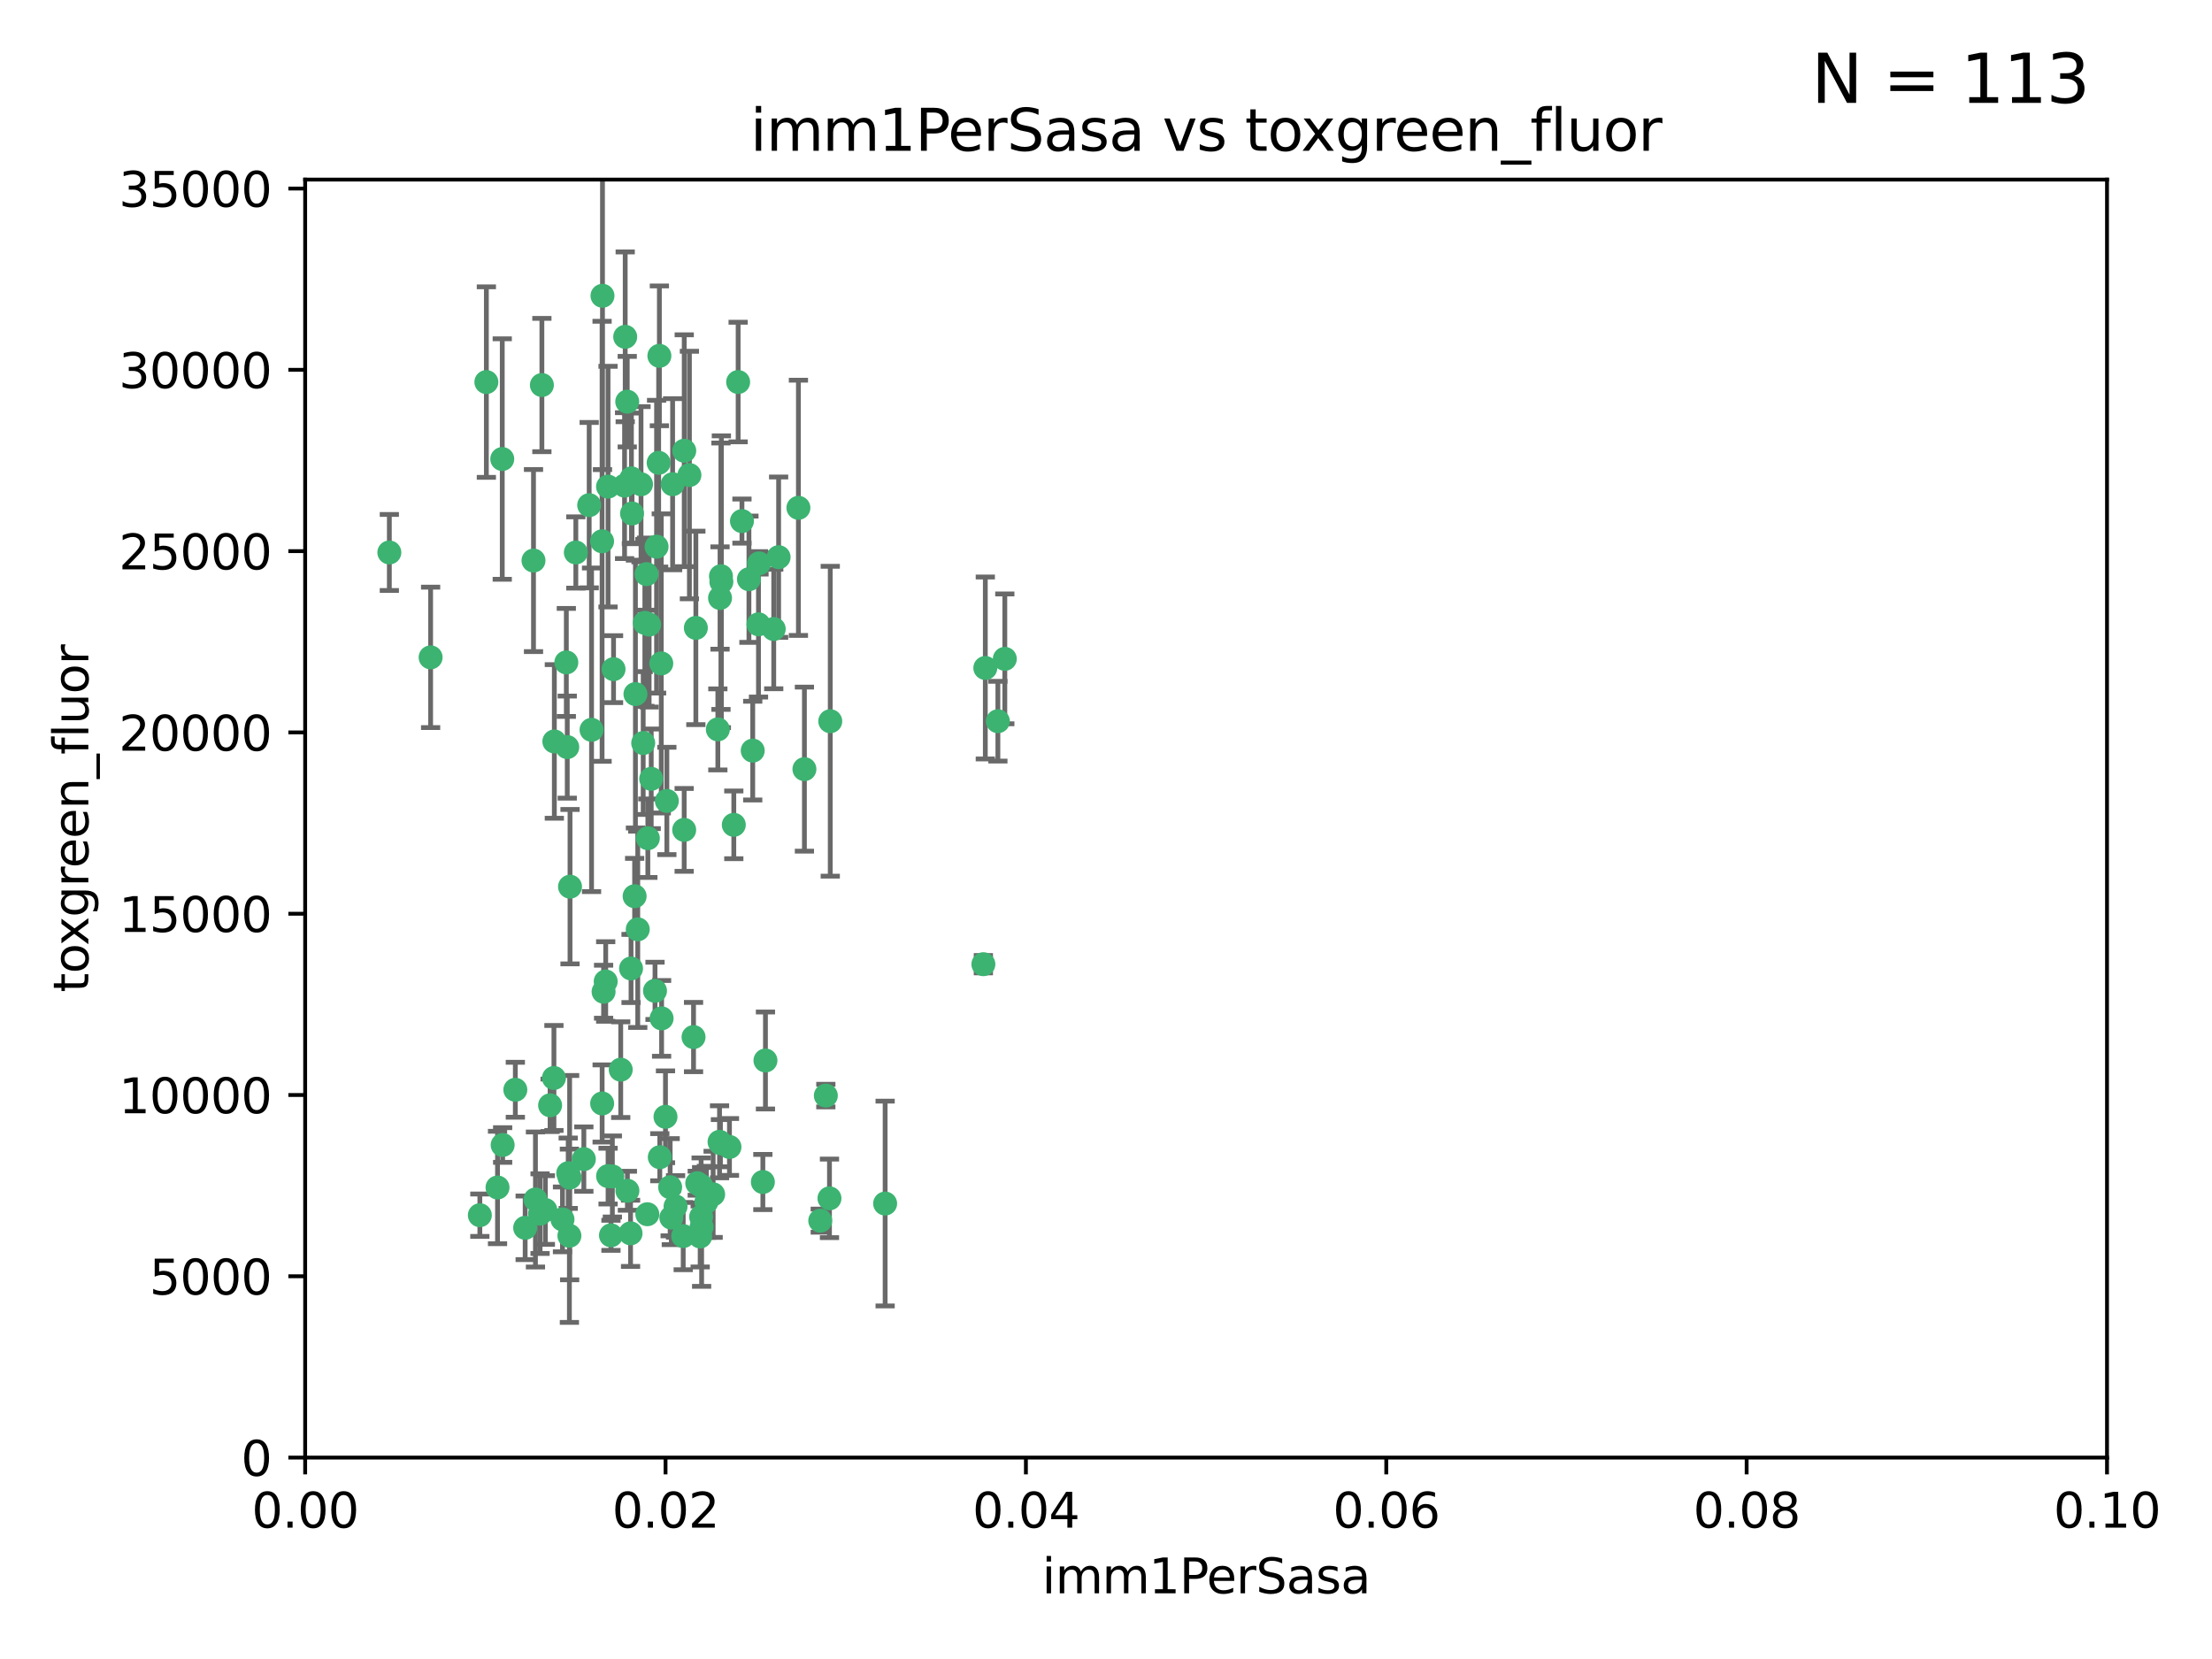 <?xml version="1.0" encoding="utf-8" standalone="no"?>
<!DOCTYPE svg PUBLIC "-//W3C//DTD SVG 1.1//EN"
  "http://www.w3.org/Graphics/SVG/1.1/DTD/svg11.dtd">
<svg xmlns:xlink="http://www.w3.org/1999/xlink" width="460.8pt" height="345.6pt" viewBox="0 0 460.8 345.6" xmlns="http://www.w3.org/2000/svg" version="1.1">
 <defs>
  <style type="text/css">*{stroke-linejoin: round; stroke-linecap: butt}</style>
 </defs>
 <g id="figure_1">
  <g id="patch_1">
   <path d="M 0 345.6 
L 460.8 345.6 
L 460.8 0 
L 0 0 
z
" style="fill: #ffffff"/>
  </g>
  <g id="axes_1">
   <g id="patch_2">
    <path d="M 63.571 303.64 
L 438.93 303.64 
L 438.93 37.411 
L 63.571 37.411 
z
" style="fill: #ffffff"/>
   </g>
   <g id="PathCollection_1">
    <defs>
     <path id="mc813bd1df3" d="M 0 1.118 
C 0.297 1.118 0.581 1 0.791 0.791 
C 1 0.581 1.118 0.297 1.118 0 
C 1.118 -0.297 1 -0.581 0.791 -0.791 
C 0.581 -1 0.297 -1.118 0 -1.118 
C -0.297 -1.118 -0.581 -1 -0.791 -0.791 
C -1 -0.581 -1.118 -0.297 -1.118 0 
C -1.118 0.297 -1 0.581 -0.791 0.791 
C -0.581 1 -0.297 1.118 0 1.118 
z
" style="stroke: #3cb371"/>
    </defs>
    <g clip-path="url(#p9efdf3962c)">
     <use xlink:href="#mc813bd1df3" x="81.107" y="115.09" style="fill: #3cb371; stroke: #3cb371"/>
     <use xlink:href="#mc813bd1df3" x="101.319" y="79.593" style="fill: #3cb371; stroke: #3cb371"/>
     <use xlink:href="#mc813bd1df3" x="126.665" y="101.372" style="fill: #3cb371; stroke: #3cb371"/>
     <use xlink:href="#mc813bd1df3" x="89.706" y="136.942" style="fill: #3cb371; stroke: #3cb371"/>
     <use xlink:href="#mc813bd1df3" x="156.017" y="120.662" style="fill: #3cb371; stroke: #3cb371"/>
     <use xlink:href="#mc813bd1df3" x="111.138" y="116.772" style="fill: #3cb371; stroke: #3cb371"/>
     <use xlink:href="#mc813bd1df3" x="137.211" y="96.415" style="fill: #3cb371; stroke: #3cb371"/>
     <use xlink:href="#mc813bd1df3" x="119.957" y="115.091" style="fill: #3cb371; stroke: #3cb371"/>
     <use xlink:href="#mc813bd1df3" x="125.509" y="61.614" style="fill: #3cb371; stroke: #3cb371"/>
     <use xlink:href="#mc813bd1df3" x="130.666" y="83.673" style="fill: #3cb371; stroke: #3cb371"/>
     <use xlink:href="#mc813bd1df3" x="161.183" y="131.033" style="fill: #3cb371; stroke: #3cb371"/>
     <use xlink:href="#mc813bd1df3" x="112.885" y="80.209" style="fill: #3cb371; stroke: #3cb371"/>
     <use xlink:href="#mc813bd1df3" x="130.11" y="101.166" style="fill: #3cb371; stroke: #3cb371"/>
     <use xlink:href="#mc813bd1df3" x="137.361" y="74.129" style="fill: #3cb371; stroke: #3cb371"/>
     <use xlink:href="#mc813bd1df3" x="167.576" y="160.224" style="fill: #3cb371; stroke: #3cb371"/>
     <use xlink:href="#mc813bd1df3" x="149.54" y="151.945" style="fill: #3cb371; stroke: #3cb371"/>
     <use xlink:href="#mc813bd1df3" x="125.424" y="112.761" style="fill: #3cb371; stroke: #3cb371"/>
     <use xlink:href="#mc813bd1df3" x="134.683" y="119.604" style="fill: #3cb371; stroke: #3cb371"/>
     <use xlink:href="#mc813bd1df3" x="132.373" y="144.591" style="fill: #3cb371; stroke: #3cb371"/>
     <use xlink:href="#mc813bd1df3" x="140.118" y="100.872" style="fill: #3cb371; stroke: #3cb371"/>
     <use xlink:href="#mc813bd1df3" x="162.201" y="116.067" style="fill: #3cb371; stroke: #3cb371"/>
     <use xlink:href="#mc813bd1df3" x="159.458" y="220.921" style="fill: #3cb371; stroke: #3cb371"/>
     <use xlink:href="#mc813bd1df3" x="104.628" y="95.624" style="fill: #3cb371; stroke: #3cb371"/>
     <use xlink:href="#mc813bd1df3" x="133.991" y="154.79" style="fill: #3cb371; stroke: #3cb371"/>
     <use xlink:href="#mc813bd1df3" x="133.537" y="100.88" style="fill: #3cb371; stroke: #3cb371"/>
     <use xlink:href="#mc813bd1df3" x="166.324" y="105.788" style="fill: #3cb371; stroke: #3cb371"/>
     <use xlink:href="#mc813bd1df3" x="135.226" y="130.114" style="fill: #3cb371; stroke: #3cb371"/>
     <use xlink:href="#mc813bd1df3" x="134.959" y="174.616" style="fill: #3cb371; stroke: #3cb371"/>
     <use xlink:href="#mc813bd1df3" x="136.777" y="113.883" style="fill: #3cb371; stroke: #3cb371"/>
     <use xlink:href="#mc813bd1df3" x="137.755" y="138.203" style="fill: #3cb371; stroke: #3cb371"/>
     <use xlink:href="#mc813bd1df3" x="131.665" y="106.972" style="fill: #3cb371; stroke: #3cb371"/>
     <use xlink:href="#mc813bd1df3" x="125.739" y="206.592" style="fill: #3cb371; stroke: #3cb371"/>
     <use xlink:href="#mc813bd1df3" x="149.997" y="124.576" style="fill: #3cb371; stroke: #3cb371"/>
     <use xlink:href="#mc813bd1df3" x="131.536" y="99.654" style="fill: #3cb371; stroke: #3cb371"/>
     <use xlink:href="#mc813bd1df3" x="104.711" y="238.523" style="fill: #3cb371; stroke: #3cb371"/>
     <use xlink:href="#mc813bd1df3" x="118.666" y="245.325" style="fill: #3cb371; stroke: #3cb371"/>
     <use xlink:href="#mc813bd1df3" x="143.618" y="98.96" style="fill: #3cb371; stroke: #3cb371"/>
     <use xlink:href="#mc813bd1df3" x="154.563" y="108.552" style="fill: #3cb371; stroke: #3cb371"/>
     <use xlink:href="#mc813bd1df3" x="158.007" y="130.059" style="fill: #3cb371; stroke: #3cb371"/>
     <use xlink:href="#mc813bd1df3" x="153.769" y="79.585" style="fill: #3cb371; stroke: #3cb371"/>
     <use xlink:href="#mc813bd1df3" x="118.169" y="155.635" style="fill: #3cb371; stroke: #3cb371"/>
     <use xlink:href="#mc813bd1df3" x="126.179" y="204.462" style="fill: #3cb371; stroke: #3cb371"/>
     <use xlink:href="#mc813bd1df3" x="136.451" y="206.41" style="fill: #3cb371; stroke: #3cb371"/>
     <use xlink:href="#mc813bd1df3" x="150.191" y="120.034" style="fill: #3cb371; stroke: #3cb371"/>
     <use xlink:href="#mc813bd1df3" x="146.058" y="247.024" style="fill: #3cb371; stroke: #3cb371"/>
     <use xlink:href="#mc813bd1df3" x="107.354" y="227.018" style="fill: #3cb371; stroke: #3cb371"/>
     <use xlink:href="#mc813bd1df3" x="142.539" y="93.895" style="fill: #3cb371; stroke: #3cb371"/>
     <use xlink:href="#mc813bd1df3" x="205.259" y="139.15" style="fill: #3cb371; stroke: #3cb371"/>
     <use xlink:href="#mc813bd1df3" x="158.116" y="117.366" style="fill: #3cb371; stroke: #3cb371"/>
     <use xlink:href="#mc813bd1df3" x="150.274" y="121.191" style="fill: #3cb371; stroke: #3cb371"/>
     <use xlink:href="#mc813bd1df3" x="130.241" y="70.169" style="fill: #3cb371; stroke: #3cb371"/>
     <use xlink:href="#mc813bd1df3" x="138.918" y="166.847" style="fill: #3cb371; stroke: #3cb371"/>
     <use xlink:href="#mc813bd1df3" x="112.506" y="252.825" style="fill: #3cb371; stroke: #3cb371"/>
     <use xlink:href="#mc813bd1df3" x="207.877" y="150.242" style="fill: #3cb371; stroke: #3cb371"/>
     <use xlink:href="#mc813bd1df3" x="127.567" y="245.077" style="fill: #3cb371; stroke: #3cb371"/>
     <use xlink:href="#mc813bd1df3" x="127.813" y="139.395" style="fill: #3cb371; stroke: #3cb371"/>
     <use xlink:href="#mc813bd1df3" x="148.561" y="248.804" style="fill: #3cb371; stroke: #3cb371"/>
     <use xlink:href="#mc813bd1df3" x="209.321" y="137.251" style="fill: #3cb371; stroke: #3cb371"/>
     <use xlink:href="#mc813bd1df3" x="134.851" y="252.947" style="fill: #3cb371; stroke: #3cb371"/>
     <use xlink:href="#mc813bd1df3" x="137.448" y="241.067" style="fill: #3cb371; stroke: #3cb371"/>
     <use xlink:href="#mc813bd1df3" x="127.275" y="257.342" style="fill: #3cb371; stroke: #3cb371"/>
     <use xlink:href="#mc813bd1df3" x="117.976" y="137.993" style="fill: #3cb371; stroke: #3cb371"/>
     <use xlink:href="#mc813bd1df3" x="152.865" y="171.827" style="fill: #3cb371; stroke: #3cb371"/>
     <use xlink:href="#mc813bd1df3" x="114.597" y="230.255" style="fill: #3cb371; stroke: #3cb371"/>
     <use xlink:href="#mc813bd1df3" x="99.961" y="253.148" style="fill: #3cb371; stroke: #3cb371"/>
     <use xlink:href="#mc813bd1df3" x="132.856" y="193.597" style="fill: #3cb371; stroke: #3cb371"/>
     <use xlink:href="#mc813bd1df3" x="113.608" y="252.069" style="fill: #3cb371; stroke: #3cb371"/>
     <use xlink:href="#mc813bd1df3" x="111.545" y="249.877" style="fill: #3cb371; stroke: #3cb371"/>
     <use xlink:href="#mc813bd1df3" x="103.643" y="247.376" style="fill: #3cb371; stroke: #3cb371"/>
     <use xlink:href="#mc813bd1df3" x="109.401" y="255.775" style="fill: #3cb371; stroke: #3cb371"/>
     <use xlink:href="#mc813bd1df3" x="140.729" y="251.323" style="fill: #3cb371; stroke: #3cb371"/>
     <use xlink:href="#mc813bd1df3" x="129.308" y="222.83" style="fill: #3cb371; stroke: #3cb371"/>
     <use xlink:href="#mc813bd1df3" x="151.961" y="238.934" style="fill: #3cb371; stroke: #3cb371"/>
     <use xlink:href="#mc813bd1df3" x="147.163" y="250.369" style="fill: #3cb371; stroke: #3cb371"/>
     <use xlink:href="#mc813bd1df3" x="172.958" y="150.246" style="fill: #3cb371; stroke: #3cb371"/>
     <use xlink:href="#mc813bd1df3" x="150.078" y="238.149" style="fill: #3cb371; stroke: #3cb371"/>
     <use xlink:href="#mc813bd1df3" x="149.893" y="237.859" style="fill: #3cb371; stroke: #3cb371"/>
     <use xlink:href="#mc813bd1df3" x="204.855" y="200.861" style="fill: #3cb371; stroke: #3cb371"/>
     <use xlink:href="#mc813bd1df3" x="126.674" y="245.005" style="fill: #3cb371; stroke: #3cb371"/>
     <use xlink:href="#mc813bd1df3" x="139.848" y="253.655" style="fill: #3cb371; stroke: #3cb371"/>
     <use xlink:href="#mc813bd1df3" x="146.06" y="253.482" style="fill: #3cb371; stroke: #3cb371"/>
     <use xlink:href="#mc813bd1df3" x="123.231" y="152.035" style="fill: #3cb371; stroke: #3cb371"/>
     <use xlink:href="#mc813bd1df3" x="118.371" y="244.401" style="fill: #3cb371; stroke: #3cb371"/>
     <use xlink:href="#mc813bd1df3" x="146.161" y="255.591" style="fill: #3cb371; stroke: #3cb371"/>
     <use xlink:href="#mc813bd1df3" x="137.823" y="212.147" style="fill: #3cb371; stroke: #3cb371"/>
     <use xlink:href="#mc813bd1df3" x="117.177" y="254.022" style="fill: #3cb371; stroke: #3cb371"/>
     <use xlink:href="#mc813bd1df3" x="156.807" y="156.366" style="fill: #3cb371; stroke: #3cb371"/>
     <use xlink:href="#mc813bd1df3" x="131.459" y="201.75" style="fill: #3cb371; stroke: #3cb371"/>
     <use xlink:href="#mc813bd1df3" x="118.746" y="184.712" style="fill: #3cb371; stroke: #3cb371"/>
     <use xlink:href="#mc813bd1df3" x="145.859" y="257.576" style="fill: #3cb371; stroke: #3cb371"/>
     <use xlink:href="#mc813bd1df3" x="132.205" y="186.7" style="fill: #3cb371; stroke: #3cb371"/>
     <use xlink:href="#mc813bd1df3" x="130.7" y="248.058" style="fill: #3cb371; stroke: #3cb371"/>
     <use xlink:href="#mc813bd1df3" x="144.959" y="130.801" style="fill: #3cb371; stroke: #3cb371"/>
     <use xlink:href="#mc813bd1df3" x="131.356" y="256.929" style="fill: #3cb371; stroke: #3cb371"/>
     <use xlink:href="#mc813bd1df3" x="115.394" y="224.561" style="fill: #3cb371; stroke: #3cb371"/>
     <use xlink:href="#mc813bd1df3" x="121.627" y="241.464" style="fill: #3cb371; stroke: #3cb371"/>
     <use xlink:href="#mc813bd1df3" x="170.874" y="254.285" style="fill: #3cb371; stroke: #3cb371"/>
     <use xlink:href="#mc813bd1df3" x="118.616" y="257.429" style="fill: #3cb371; stroke: #3cb371"/>
     <use xlink:href="#mc813bd1df3" x="144.477" y="216.039" style="fill: #3cb371; stroke: #3cb371"/>
     <use xlink:href="#mc813bd1df3" x="115.48" y="154.457" style="fill: #3cb371; stroke: #3cb371"/>
     <use xlink:href="#mc813bd1df3" x="122.738" y="105.234" style="fill: #3cb371; stroke: #3cb371"/>
     <use xlink:href="#mc813bd1df3" x="134.334" y="129.752" style="fill: #3cb371; stroke: #3cb371"/>
     <use xlink:href="#mc813bd1df3" x="142.325" y="257.5" style="fill: #3cb371; stroke: #3cb371"/>
     <use xlink:href="#mc813bd1df3" x="138.633" y="232.65" style="fill: #3cb371; stroke: #3cb371"/>
     <use xlink:href="#mc813bd1df3" x="142.527" y="172.883" style="fill: #3cb371; stroke: #3cb371"/>
     <use xlink:href="#mc813bd1df3" x="158.917" y="246.235" style="fill: #3cb371; stroke: #3cb371"/>
     <use xlink:href="#mc813bd1df3" x="139.605" y="247.319" style="fill: #3cb371; stroke: #3cb371"/>
     <use xlink:href="#mc813bd1df3" x="145.249" y="246.485" style="fill: #3cb371; stroke: #3cb371"/>
     <use xlink:href="#mc813bd1df3" x="125.438" y="229.873" style="fill: #3cb371; stroke: #3cb371"/>
     <use xlink:href="#mc813bd1df3" x="172.037" y="228.234" style="fill: #3cb371; stroke: #3cb371"/>
     <use xlink:href="#mc813bd1df3" x="135.66" y="162.243" style="fill: #3cb371; stroke: #3cb371"/>
     <use xlink:href="#mc813bd1df3" x="184.39" y="250.721" style="fill: #3cb371; stroke: #3cb371"/>
     <use xlink:href="#mc813bd1df3" x="172.794" y="249.638" style="fill: #3cb371; stroke: #3cb371"/>
    </g>
   </g>
   <g id="matplotlib.axis_1">
    <g id="xtick_1">
     <g id="line2d_1">
      <defs>
       <path id="m403a3b5060" d="M 0 0 
L 0 3.5 
" style="stroke: #000000; stroke-width: 0.8"/>
      </defs>
      <g>
       <use xlink:href="#m403a3b5060" x="63.571" y="303.64" style="stroke: #000000; stroke-width: 0.8"/>
      </g>
     </g>
     <g id="text_1">
      <!-- 0.00 -->
      <g transform="translate(52.438 318.238)scale(0.1 -0.1)">
       <defs>
        <path id="DejaVuSans-30" d="M 2034 4250 
Q 1547 4250 1301 3770 
Q 1056 3291 1056 2328 
Q 1056 1369 1301 889 
Q 1547 409 2034 409 
Q 2525 409 2770 889 
Q 3016 1369 3016 2328 
Q 3016 3291 2770 3770 
Q 2525 4250 2034 4250 
z
M 2034 4750 
Q 2819 4750 3233 4129 
Q 3647 3509 3647 2328 
Q 3647 1150 3233 529 
Q 2819 -91 2034 -91 
Q 1250 -91 836 529 
Q 422 1150 422 2328 
Q 422 3509 836 4129 
Q 1250 4750 2034 4750 
z
" transform="scale(0.016)"/>
        <path id="DejaVuSans-2e" d="M 684 794 
L 1344 794 
L 1344 0 
L 684 0 
L 684 794 
z
" transform="scale(0.016)"/>
       </defs>
       <use xlink:href="#DejaVuSans-30"/>
       <use xlink:href="#DejaVuSans-2e" x="63.623"/>
       <use xlink:href="#DejaVuSans-30" x="95.41"/>
       <use xlink:href="#DejaVuSans-30" x="159.033"/>
      </g>
     </g>
    </g>
    <g id="xtick_2">
     <g id="line2d_2">
      <g>
       <use xlink:href="#m403a3b5060" x="138.643" y="303.64" style="stroke: #000000; stroke-width: 0.8"/>
      </g>
     </g>
     <g id="text_2">
      <!-- 0.02 -->
      <g transform="translate(127.51 318.238)scale(0.1 -0.1)">
       <defs>
        <path id="DejaVuSans-32" d="M 1228 531 
L 3431 531 
L 3431 0 
L 469 0 
L 469 531 
Q 828 903 1448 1529 
Q 2069 2156 2228 2338 
Q 2531 2678 2651 2914 
Q 2772 3150 2772 3378 
Q 2772 3750 2511 3984 
Q 2250 4219 1831 4219 
Q 1534 4219 1204 4116 
Q 875 4013 500 3803 
L 500 4441 
Q 881 4594 1212 4672 
Q 1544 4750 1819 4750 
Q 2544 4750 2975 4387 
Q 3406 4025 3406 3419 
Q 3406 3131 3298 2873 
Q 3191 2616 2906 2266 
Q 2828 2175 2409 1742 
Q 1991 1309 1228 531 
z
" transform="scale(0.016)"/>
       </defs>
       <use xlink:href="#DejaVuSans-30"/>
       <use xlink:href="#DejaVuSans-2e" x="63.623"/>
       <use xlink:href="#DejaVuSans-30" x="95.41"/>
       <use xlink:href="#DejaVuSans-32" x="159.033"/>
      </g>
     </g>
    </g>
    <g id="xtick_3">
     <g id="line2d_3">
      <g>
       <use xlink:href="#m403a3b5060" x="213.715" y="303.64" style="stroke: #000000; stroke-width: 0.8"/>
      </g>
     </g>
     <g id="text_3">
      <!-- 0.04 -->
      <g transform="translate(202.582 318.238)scale(0.1 -0.1)">
       <defs>
        <path id="DejaVuSans-34" d="M 2419 4116 
L 825 1625 
L 2419 1625 
L 2419 4116 
z
M 2253 4666 
L 3047 4666 
L 3047 1625 
L 3713 1625 
L 3713 1100 
L 3047 1100 
L 3047 0 
L 2419 0 
L 2419 1100 
L 313 1100 
L 313 1709 
L 2253 4666 
z
" transform="scale(0.016)"/>
       </defs>
       <use xlink:href="#DejaVuSans-30"/>
       <use xlink:href="#DejaVuSans-2e" x="63.623"/>
       <use xlink:href="#DejaVuSans-30" x="95.41"/>
       <use xlink:href="#DejaVuSans-34" x="159.033"/>
      </g>
     </g>
    </g>
    <g id="xtick_4">
     <g id="line2d_4">
      <g>
       <use xlink:href="#m403a3b5060" x="288.786" y="303.64" style="stroke: #000000; stroke-width: 0.8"/>
      </g>
     </g>
     <g id="text_4">
      <!-- 0.06 -->
      <g transform="translate(277.654 318.238)scale(0.1 -0.1)">
       <defs>
        <path id="DejaVuSans-36" d="M 2113 2584 
Q 1688 2584 1439 2293 
Q 1191 2003 1191 1497 
Q 1191 994 1439 701 
Q 1688 409 2113 409 
Q 2538 409 2786 701 
Q 3034 994 3034 1497 
Q 3034 2003 2786 2293 
Q 2538 2584 2113 2584 
z
M 3366 4563 
L 3366 3988 
Q 3128 4100 2886 4159 
Q 2644 4219 2406 4219 
Q 1781 4219 1451 3797 
Q 1122 3375 1075 2522 
Q 1259 2794 1537 2939 
Q 1816 3084 2150 3084 
Q 2853 3084 3261 2657 
Q 3669 2231 3669 1497 
Q 3669 778 3244 343 
Q 2819 -91 2113 -91 
Q 1303 -91 875 529 
Q 447 1150 447 2328 
Q 447 3434 972 4092 
Q 1497 4750 2381 4750 
Q 2619 4750 2861 4703 
Q 3103 4656 3366 4563 
z
" transform="scale(0.016)"/>
       </defs>
       <use xlink:href="#DejaVuSans-30"/>
       <use xlink:href="#DejaVuSans-2e" x="63.623"/>
       <use xlink:href="#DejaVuSans-30" x="95.41"/>
       <use xlink:href="#DejaVuSans-36" x="159.033"/>
      </g>
     </g>
    </g>
    <g id="xtick_5">
     <g id="line2d_5">
      <g>
       <use xlink:href="#m403a3b5060" x="363.858" y="303.64" style="stroke: #000000; stroke-width: 0.8"/>
      </g>
     </g>
     <g id="text_5">
      <!-- 0.08 -->
      <g transform="translate(352.725 318.238)scale(0.1 -0.1)">
       <defs>
        <path id="DejaVuSans-38" d="M 2034 2216 
Q 1584 2216 1326 1975 
Q 1069 1734 1069 1313 
Q 1069 891 1326 650 
Q 1584 409 2034 409 
Q 2484 409 2743 651 
Q 3003 894 3003 1313 
Q 3003 1734 2745 1975 
Q 2488 2216 2034 2216 
z
M 1403 2484 
Q 997 2584 770 2862 
Q 544 3141 544 3541 
Q 544 4100 942 4425 
Q 1341 4750 2034 4750 
Q 2731 4750 3128 4425 
Q 3525 4100 3525 3541 
Q 3525 3141 3298 2862 
Q 3072 2584 2669 2484 
Q 3125 2378 3379 2068 
Q 3634 1759 3634 1313 
Q 3634 634 3220 271 
Q 2806 -91 2034 -91 
Q 1263 -91 848 271 
Q 434 634 434 1313 
Q 434 1759 690 2068 
Q 947 2378 1403 2484 
z
M 1172 3481 
Q 1172 3119 1398 2916 
Q 1625 2713 2034 2713 
Q 2441 2713 2670 2916 
Q 2900 3119 2900 3481 
Q 2900 3844 2670 4047 
Q 2441 4250 2034 4250 
Q 1625 4250 1398 4047 
Q 1172 3844 1172 3481 
z
" transform="scale(0.016)"/>
       </defs>
       <use xlink:href="#DejaVuSans-30"/>
       <use xlink:href="#DejaVuSans-2e" x="63.623"/>
       <use xlink:href="#DejaVuSans-30" x="95.41"/>
       <use xlink:href="#DejaVuSans-38" x="159.033"/>
      </g>
     </g>
    </g>
    <g id="xtick_6">
     <g id="line2d_6">
      <g>
       <use xlink:href="#m403a3b5060" x="438.93" y="303.64" style="stroke: #000000; stroke-width: 0.8"/>
      </g>
     </g>
     <g id="text_6">
      <!-- 0.10 -->
      <g transform="translate(427.797 318.238)scale(0.1 -0.1)">
       <defs>
        <path id="DejaVuSans-31" d="M 794 531 
L 1825 531 
L 1825 4091 
L 703 3866 
L 703 4441 
L 1819 4666 
L 2450 4666 
L 2450 531 
L 3481 531 
L 3481 0 
L 794 0 
L 794 531 
z
" transform="scale(0.016)"/>
       </defs>
       <use xlink:href="#DejaVuSans-30"/>
       <use xlink:href="#DejaVuSans-2e" x="63.623"/>
       <use xlink:href="#DejaVuSans-31" x="95.41"/>
       <use xlink:href="#DejaVuSans-30" x="159.033"/>
      </g>
     </g>
    </g>
    <g id="text_7">
     <!-- imm1PerSasa -->
     <g transform="translate(217.067 331.917)scale(0.1 -0.1)">
      <defs>
       <path id="DejaVuSans-69" d="M 603 3500 
L 1178 3500 
L 1178 0 
L 603 0 
L 603 3500 
z
M 603 4863 
L 1178 4863 
L 1178 4134 
L 603 4134 
L 603 4863 
z
" transform="scale(0.016)"/>
       <path id="DejaVuSans-6d" d="M 3328 2828 
Q 3544 3216 3844 3400 
Q 4144 3584 4550 3584 
Q 5097 3584 5394 3201 
Q 5691 2819 5691 2113 
L 5691 0 
L 5113 0 
L 5113 2094 
Q 5113 2597 4934 2840 
Q 4756 3084 4391 3084 
Q 3944 3084 3684 2787 
Q 3425 2491 3425 1978 
L 3425 0 
L 2847 0 
L 2847 2094 
Q 2847 2600 2669 2842 
Q 2491 3084 2119 3084 
Q 1678 3084 1418 2786 
Q 1159 2488 1159 1978 
L 1159 0 
L 581 0 
L 581 3500 
L 1159 3500 
L 1159 2956 
Q 1356 3278 1631 3431 
Q 1906 3584 2284 3584 
Q 2666 3584 2933 3390 
Q 3200 3197 3328 2828 
z
" transform="scale(0.016)"/>
       <path id="DejaVuSans-50" d="M 1259 4147 
L 1259 2394 
L 2053 2394 
Q 2494 2394 2734 2622 
Q 2975 2850 2975 3272 
Q 2975 3691 2734 3919 
Q 2494 4147 2053 4147 
L 1259 4147 
z
M 628 4666 
L 2053 4666 
Q 2838 4666 3239 4311 
Q 3641 3956 3641 3272 
Q 3641 2581 3239 2228 
Q 2838 1875 2053 1875 
L 1259 1875 
L 1259 0 
L 628 0 
L 628 4666 
z
" transform="scale(0.016)"/>
       <path id="DejaVuSans-65" d="M 3597 1894 
L 3597 1613 
L 953 1613 
Q 991 1019 1311 708 
Q 1631 397 2203 397 
Q 2534 397 2845 478 
Q 3156 559 3463 722 
L 3463 178 
Q 3153 47 2828 -22 
Q 2503 -91 2169 -91 
Q 1331 -91 842 396 
Q 353 884 353 1716 
Q 353 2575 817 3079 
Q 1281 3584 2069 3584 
Q 2775 3584 3186 3129 
Q 3597 2675 3597 1894 
z
M 3022 2063 
Q 3016 2534 2758 2815 
Q 2500 3097 2075 3097 
Q 1594 3097 1305 2825 
Q 1016 2553 972 2059 
L 3022 2063 
z
" transform="scale(0.016)"/>
       <path id="DejaVuSans-72" d="M 2631 2963 
Q 2534 3019 2420 3045 
Q 2306 3072 2169 3072 
Q 1681 3072 1420 2755 
Q 1159 2438 1159 1844 
L 1159 0 
L 581 0 
L 581 3500 
L 1159 3500 
L 1159 2956 
Q 1341 3275 1631 3429 
Q 1922 3584 2338 3584 
Q 2397 3584 2469 3576 
Q 2541 3569 2628 3553 
L 2631 2963 
z
" transform="scale(0.016)"/>
       <path id="DejaVuSans-53" d="M 3425 4513 
L 3425 3897 
Q 3066 4069 2747 4153 
Q 2428 4238 2131 4238 
Q 1616 4238 1336 4038 
Q 1056 3838 1056 3469 
Q 1056 3159 1242 3001 
Q 1428 2844 1947 2747 
L 2328 2669 
Q 3034 2534 3370 2195 
Q 3706 1856 3706 1288 
Q 3706 609 3251 259 
Q 2797 -91 1919 -91 
Q 1588 -91 1214 -16 
Q 841 59 441 206 
L 441 856 
Q 825 641 1194 531 
Q 1563 422 1919 422 
Q 2459 422 2753 634 
Q 3047 847 3047 1241 
Q 3047 1584 2836 1778 
Q 2625 1972 2144 2069 
L 1759 2144 
Q 1053 2284 737 2584 
Q 422 2884 422 3419 
Q 422 4038 858 4394 
Q 1294 4750 2059 4750 
Q 2388 4750 2728 4690 
Q 3069 4631 3425 4513 
z
" transform="scale(0.016)"/>
       <path id="DejaVuSans-61" d="M 2194 1759 
Q 1497 1759 1228 1600 
Q 959 1441 959 1056 
Q 959 750 1161 570 
Q 1363 391 1709 391 
Q 2188 391 2477 730 
Q 2766 1069 2766 1631 
L 2766 1759 
L 2194 1759 
z
M 3341 1997 
L 3341 0 
L 2766 0 
L 2766 531 
Q 2569 213 2275 61 
Q 1981 -91 1556 -91 
Q 1019 -91 701 211 
Q 384 513 384 1019 
Q 384 1609 779 1909 
Q 1175 2209 1959 2209 
L 2766 2209 
L 2766 2266 
Q 2766 2663 2505 2880 
Q 2244 3097 1772 3097 
Q 1472 3097 1187 3025 
Q 903 2953 641 2809 
L 641 3341 
Q 956 3463 1253 3523 
Q 1550 3584 1831 3584 
Q 2591 3584 2966 3190 
Q 3341 2797 3341 1997 
z
" transform="scale(0.016)"/>
       <path id="DejaVuSans-73" d="M 2834 3397 
L 2834 2853 
Q 2591 2978 2328 3040 
Q 2066 3103 1784 3103 
Q 1356 3103 1142 2972 
Q 928 2841 928 2578 
Q 928 2378 1081 2264 
Q 1234 2150 1697 2047 
L 1894 2003 
Q 2506 1872 2764 1633 
Q 3022 1394 3022 966 
Q 3022 478 2636 193 
Q 2250 -91 1575 -91 
Q 1294 -91 989 -36 
Q 684 19 347 128 
L 347 722 
Q 666 556 975 473 
Q 1284 391 1588 391 
Q 1994 391 2212 530 
Q 2431 669 2431 922 
Q 2431 1156 2273 1281 
Q 2116 1406 1581 1522 
L 1381 1569 
Q 847 1681 609 1914 
Q 372 2147 372 2553 
Q 372 3047 722 3315 
Q 1072 3584 1716 3584 
Q 2034 3584 2315 3537 
Q 2597 3491 2834 3397 
z
" transform="scale(0.016)"/>
      </defs>
      <use xlink:href="#DejaVuSans-69"/>
      <use xlink:href="#DejaVuSans-6d" x="27.783"/>
      <use xlink:href="#DejaVuSans-6d" x="125.195"/>
      <use xlink:href="#DejaVuSans-31" x="222.607"/>
      <use xlink:href="#DejaVuSans-50" x="286.23"/>
      <use xlink:href="#DejaVuSans-65" x="342.908"/>
      <use xlink:href="#DejaVuSans-72" x="404.432"/>
      <use xlink:href="#DejaVuSans-53" x="445.545"/>
      <use xlink:href="#DejaVuSans-61" x="509.021"/>
      <use xlink:href="#DejaVuSans-73" x="570.301"/>
      <use xlink:href="#DejaVuSans-61" x="622.4"/>
     </g>
    </g>
   </g>
   <g id="matplotlib.axis_2">
    <g id="ytick_1">
     <g id="line2d_7">
      <defs>
       <path id="me18c71fbe4" d="M 0 0 
L -3.5 0 
" style="stroke: #000000; stroke-width: 0.8"/>
      </defs>
      <g>
       <use xlink:href="#me18c71fbe4" x="63.571" y="303.64" style="stroke: #000000; stroke-width: 0.8"/>
      </g>
     </g>
     <g id="text_8">
      <!-- 0 -->
      <g transform="translate(50.209 307.439)scale(0.1 -0.1)">
       <use xlink:href="#DejaVuSans-30"/>
      </g>
     </g>
    </g>
    <g id="ytick_2">
     <g id="line2d_8">
      <g>
       <use xlink:href="#me18c71fbe4" x="63.571" y="265.874" style="stroke: #000000; stroke-width: 0.8"/>
      </g>
     </g>
     <g id="text_9">
      <!-- 5000 -->
      <g transform="translate(31.121 269.673)scale(0.1 -0.1)">
       <defs>
        <path id="DejaVuSans-35" d="M 691 4666 
L 3169 4666 
L 3169 4134 
L 1269 4134 
L 1269 2991 
Q 1406 3038 1543 3061 
Q 1681 3084 1819 3084 
Q 2600 3084 3056 2656 
Q 3513 2228 3513 1497 
Q 3513 744 3044 326 
Q 2575 -91 1722 -91 
Q 1428 -91 1123 -41 
Q 819 9 494 109 
L 494 744 
Q 775 591 1075 516 
Q 1375 441 1709 441 
Q 2250 441 2565 725 
Q 2881 1009 2881 1497 
Q 2881 1984 2565 2268 
Q 2250 2553 1709 2553 
Q 1456 2553 1204 2497 
Q 953 2441 691 2322 
L 691 4666 
z
" transform="scale(0.016)"/>
       </defs>
       <use xlink:href="#DejaVuSans-35"/>
       <use xlink:href="#DejaVuSans-30" x="63.623"/>
       <use xlink:href="#DejaVuSans-30" x="127.246"/>
       <use xlink:href="#DejaVuSans-30" x="190.869"/>
      </g>
     </g>
    </g>
    <g id="ytick_3">
     <g id="line2d_9">
      <g>
       <use xlink:href="#me18c71fbe4" x="63.571" y="228.108" style="stroke: #000000; stroke-width: 0.8"/>
      </g>
     </g>
     <g id="text_10">
      <!-- 10000 -->
      <g transform="translate(24.759 231.907)scale(0.1 -0.1)">
       <use xlink:href="#DejaVuSans-31"/>
       <use xlink:href="#DejaVuSans-30" x="63.623"/>
       <use xlink:href="#DejaVuSans-30" x="127.246"/>
       <use xlink:href="#DejaVuSans-30" x="190.869"/>
       <use xlink:href="#DejaVuSans-30" x="254.492"/>
      </g>
     </g>
    </g>
    <g id="ytick_4">
     <g id="line2d_10">
      <g>
       <use xlink:href="#me18c71fbe4" x="63.571" y="190.342" style="stroke: #000000; stroke-width: 0.8"/>
      </g>
     </g>
     <g id="text_11">
      <!-- 15000 -->
      <g transform="translate(24.759 194.141)scale(0.1 -0.1)">
       <use xlink:href="#DejaVuSans-31"/>
       <use xlink:href="#DejaVuSans-35" x="63.623"/>
       <use xlink:href="#DejaVuSans-30" x="127.246"/>
       <use xlink:href="#DejaVuSans-30" x="190.869"/>
       <use xlink:href="#DejaVuSans-30" x="254.492"/>
      </g>
     </g>
    </g>
    <g id="ytick_5">
     <g id="line2d_11">
      <g>
       <use xlink:href="#me18c71fbe4" x="63.571" y="152.576" style="stroke: #000000; stroke-width: 0.8"/>
      </g>
     </g>
     <g id="text_12">
      <!-- 20000 -->
      <g transform="translate(24.759 156.375)scale(0.1 -0.1)">
       <use xlink:href="#DejaVuSans-32"/>
       <use xlink:href="#DejaVuSans-30" x="63.623"/>
       <use xlink:href="#DejaVuSans-30" x="127.246"/>
       <use xlink:href="#DejaVuSans-30" x="190.869"/>
       <use xlink:href="#DejaVuSans-30" x="254.492"/>
      </g>
     </g>
    </g>
    <g id="ytick_6">
     <g id="line2d_12">
      <g>
       <use xlink:href="#me18c71fbe4" x="63.571" y="114.81" style="stroke: #000000; stroke-width: 0.8"/>
      </g>
     </g>
     <g id="text_13">
      <!-- 25000 -->
      <g transform="translate(24.759 118.609)scale(0.1 -0.1)">
       <use xlink:href="#DejaVuSans-32"/>
       <use xlink:href="#DejaVuSans-35" x="63.623"/>
       <use xlink:href="#DejaVuSans-30" x="127.246"/>
       <use xlink:href="#DejaVuSans-30" x="190.869"/>
       <use xlink:href="#DejaVuSans-30" x="254.492"/>
      </g>
     </g>
    </g>
    <g id="ytick_7">
     <g id="line2d_13">
      <g>
       <use xlink:href="#me18c71fbe4" x="63.571" y="77.044" style="stroke: #000000; stroke-width: 0.8"/>
      </g>
     </g>
     <g id="text_14">
      <!-- 30000 -->
      <g transform="translate(24.759 80.844)scale(0.1 -0.1)">
       <defs>
        <path id="DejaVuSans-33" d="M 2597 2516 
Q 3050 2419 3304 2112 
Q 3559 1806 3559 1356 
Q 3559 666 3084 287 
Q 2609 -91 1734 -91 
Q 1441 -91 1130 -33 
Q 819 25 488 141 
L 488 750 
Q 750 597 1062 519 
Q 1375 441 1716 441 
Q 2309 441 2620 675 
Q 2931 909 2931 1356 
Q 2931 1769 2642 2001 
Q 2353 2234 1838 2234 
L 1294 2234 
L 1294 2753 
L 1863 2753 
Q 2328 2753 2575 2939 
Q 2822 3125 2822 3475 
Q 2822 3834 2567 4026 
Q 2313 4219 1838 4219 
Q 1578 4219 1281 4162 
Q 984 4106 628 3988 
L 628 4550 
Q 988 4650 1302 4700 
Q 1616 4750 1894 4750 
Q 2613 4750 3031 4423 
Q 3450 4097 3450 3541 
Q 3450 3153 3228 2886 
Q 3006 2619 2597 2516 
z
" transform="scale(0.016)"/>
       </defs>
       <use xlink:href="#DejaVuSans-33"/>
       <use xlink:href="#DejaVuSans-30" x="63.623"/>
       <use xlink:href="#DejaVuSans-30" x="127.246"/>
       <use xlink:href="#DejaVuSans-30" x="190.869"/>
       <use xlink:href="#DejaVuSans-30" x="254.492"/>
      </g>
     </g>
    </g>
    <g id="ytick_8">
     <g id="line2d_14">
      <g>
       <use xlink:href="#me18c71fbe4" x="63.571" y="39.278" style="stroke: #000000; stroke-width: 0.8"/>
      </g>
     </g>
     <g id="text_15">
      <!-- 35000 -->
      <g transform="translate(24.759 43.078)scale(0.1 -0.1)">
       <use xlink:href="#DejaVuSans-33"/>
       <use xlink:href="#DejaVuSans-35" x="63.623"/>
       <use xlink:href="#DejaVuSans-30" x="127.246"/>
       <use xlink:href="#DejaVuSans-30" x="190.869"/>
       <use xlink:href="#DejaVuSans-30" x="254.492"/>
      </g>
     </g>
    </g>
    <g id="text_16">
     <!-- toxgreen_fluor -->
     <g transform="translate(18.401 206.72)rotate(-90)scale(0.1 -0.1)">
      <defs>
       <path id="DejaVuSans-74" d="M 1172 4494 
L 1172 3500 
L 2356 3500 
L 2356 3053 
L 1172 3053 
L 1172 1153 
Q 1172 725 1289 603 
Q 1406 481 1766 481 
L 2356 481 
L 2356 0 
L 1766 0 
Q 1100 0 847 248 
Q 594 497 594 1153 
L 594 3053 
L 172 3053 
L 172 3500 
L 594 3500 
L 594 4494 
L 1172 4494 
z
" transform="scale(0.016)"/>
       <path id="DejaVuSans-6f" d="M 1959 3097 
Q 1497 3097 1228 2736 
Q 959 2375 959 1747 
Q 959 1119 1226 758 
Q 1494 397 1959 397 
Q 2419 397 2687 759 
Q 2956 1122 2956 1747 
Q 2956 2369 2687 2733 
Q 2419 3097 1959 3097 
z
M 1959 3584 
Q 2709 3584 3137 3096 
Q 3566 2609 3566 1747 
Q 3566 888 3137 398 
Q 2709 -91 1959 -91 
Q 1206 -91 779 398 
Q 353 888 353 1747 
Q 353 2609 779 3096 
Q 1206 3584 1959 3584 
z
" transform="scale(0.016)"/>
       <path id="DejaVuSans-78" d="M 3513 3500 
L 2247 1797 
L 3578 0 
L 2900 0 
L 1881 1375 
L 863 0 
L 184 0 
L 1544 1831 
L 300 3500 
L 978 3500 
L 1906 2253 
L 2834 3500 
L 3513 3500 
z
" transform="scale(0.016)"/>
       <path id="DejaVuSans-67" d="M 2906 1791 
Q 2906 2416 2648 2759 
Q 2391 3103 1925 3103 
Q 1463 3103 1205 2759 
Q 947 2416 947 1791 
Q 947 1169 1205 825 
Q 1463 481 1925 481 
Q 2391 481 2648 825 
Q 2906 1169 2906 1791 
z
M 3481 434 
Q 3481 -459 3084 -895 
Q 2688 -1331 1869 -1331 
Q 1566 -1331 1297 -1286 
Q 1028 -1241 775 -1147 
L 775 -588 
Q 1028 -725 1275 -790 
Q 1522 -856 1778 -856 
Q 2344 -856 2625 -561 
Q 2906 -266 2906 331 
L 2906 616 
Q 2728 306 2450 153 
Q 2172 0 1784 0 
Q 1141 0 747 490 
Q 353 981 353 1791 
Q 353 2603 747 3093 
Q 1141 3584 1784 3584 
Q 2172 3584 2450 3431 
Q 2728 3278 2906 2969 
L 2906 3500 
L 3481 3500 
L 3481 434 
z
" transform="scale(0.016)"/>
       <path id="DejaVuSans-6e" d="M 3513 2113 
L 3513 0 
L 2938 0 
L 2938 2094 
Q 2938 2591 2744 2837 
Q 2550 3084 2163 3084 
Q 1697 3084 1428 2787 
Q 1159 2491 1159 1978 
L 1159 0 
L 581 0 
L 581 3500 
L 1159 3500 
L 1159 2956 
Q 1366 3272 1645 3428 
Q 1925 3584 2291 3584 
Q 2894 3584 3203 3211 
Q 3513 2838 3513 2113 
z
" transform="scale(0.016)"/>
       <path id="DejaVuSans-5f" d="M 3263 -1063 
L 3263 -1509 
L -63 -1509 
L -63 -1063 
L 3263 -1063 
z
" transform="scale(0.016)"/>
       <path id="DejaVuSans-66" d="M 2375 4863 
L 2375 4384 
L 1825 4384 
Q 1516 4384 1395 4259 
Q 1275 4134 1275 3809 
L 1275 3500 
L 2222 3500 
L 2222 3053 
L 1275 3053 
L 1275 0 
L 697 0 
L 697 3053 
L 147 3053 
L 147 3500 
L 697 3500 
L 697 3744 
Q 697 4328 969 4595 
Q 1241 4863 1831 4863 
L 2375 4863 
z
" transform="scale(0.016)"/>
       <path id="DejaVuSans-6c" d="M 603 4863 
L 1178 4863 
L 1178 0 
L 603 0 
L 603 4863 
z
" transform="scale(0.016)"/>
       <path id="DejaVuSans-75" d="M 544 1381 
L 544 3500 
L 1119 3500 
L 1119 1403 
Q 1119 906 1312 657 
Q 1506 409 1894 409 
Q 2359 409 2629 706 
Q 2900 1003 2900 1516 
L 2900 3500 
L 3475 3500 
L 3475 0 
L 2900 0 
L 2900 538 
Q 2691 219 2414 64 
Q 2138 -91 1772 -91 
Q 1169 -91 856 284 
Q 544 659 544 1381 
z
M 1991 3584 
L 1991 3584 
z
" transform="scale(0.016)"/>
      </defs>
      <use xlink:href="#DejaVuSans-74"/>
      <use xlink:href="#DejaVuSans-6f" x="39.209"/>
      <use xlink:href="#DejaVuSans-78" x="97.266"/>
      <use xlink:href="#DejaVuSans-67" x="156.445"/>
      <use xlink:href="#DejaVuSans-72" x="219.922"/>
      <use xlink:href="#DejaVuSans-65" x="258.785"/>
      <use xlink:href="#DejaVuSans-65" x="320.309"/>
      <use xlink:href="#DejaVuSans-6e" x="381.832"/>
      <use xlink:href="#DejaVuSans-5f" x="445.211"/>
      <use xlink:href="#DejaVuSans-66" x="495.211"/>
      <use xlink:href="#DejaVuSans-6c" x="530.416"/>
      <use xlink:href="#DejaVuSans-75" x="558.199"/>
      <use xlink:href="#DejaVuSans-6f" x="621.578"/>
      <use xlink:href="#DejaVuSans-72" x="682.76"/>
     </g>
    </g>
   </g>
   <g id="LineCollection_1">
    <path d="M 81.107 123.008 
L 81.107 107.171 
" clip-path="url(#p9efdf3962c)" style="fill: none; stroke: #696969"/>
    <path d="M 101.319 99.437 
L 101.319 59.75 
" clip-path="url(#p9efdf3962c)" style="fill: none; stroke: #696969"/>
    <path d="M 126.665 126.436 
L 126.665 76.309 
" clip-path="url(#p9efdf3962c)" style="fill: none; stroke: #696969"/>
    <path d="M 89.706 151.57 
L 89.706 122.315 
" clip-path="url(#p9efdf3962c)" style="fill: none; stroke: #696969"/>
    <path d="M 156.017 133.818 
L 156.017 107.506 
" clip-path="url(#p9efdf3962c)" style="fill: none; stroke: #696969"/>
    <path d="M 111.138 135.741 
L 111.138 97.804 
" clip-path="url(#p9efdf3962c)" style="fill: none; stroke: #696969"/>
    <path d="M 137.211 118.115 
L 137.211 74.714 
" clip-path="url(#p9efdf3962c)" style="fill: none; stroke: #696969"/>
    <path d="M 119.957 122.516 
L 119.957 107.666 
" clip-path="url(#p9efdf3962c)" style="fill: none; stroke: #696969"/>
    <path d="M 125.509 97.825 
L 125.509 25.402 
" clip-path="url(#p9efdf3962c)" style="fill: none; stroke: #696969"/>
    <path d="M 130.666 93.1 
L 130.666 74.246 
" clip-path="url(#p9efdf3962c)" style="fill: none; stroke: #696969"/>
    <path d="M 161.183 143.479 
L 161.183 118.586 
" clip-path="url(#p9efdf3962c)" style="fill: none; stroke: #696969"/>
    <path d="M 112.885 94.094 
L 112.885 66.324 
" clip-path="url(#p9efdf3962c)" style="fill: none; stroke: #696969"/>
    <path d="M 130.11 116.358 
L 130.11 85.973 
" clip-path="url(#p9efdf3962c)" style="fill: none; stroke: #696969"/>
    <path d="M 137.361 88.692 
L 137.361 59.566 
" clip-path="url(#p9efdf3962c)" style="fill: none; stroke: #696969"/>
    <path d="M 167.576 177.314 
L 167.576 143.135 
" clip-path="url(#p9efdf3962c)" style="fill: none; stroke: #696969"/>
    <path d="M 149.54 160.385 
L 149.54 143.505 
" clip-path="url(#p9efdf3962c)" style="fill: none; stroke: #696969"/>
    <path d="M 125.424 158.597 
L 125.424 66.926 
" clip-path="url(#p9efdf3962c)" style="fill: none; stroke: #696969"/>
    <path d="M 134.683 127.118 
L 134.683 112.09 
" clip-path="url(#p9efdf3962c)" style="fill: none; stroke: #696969"/>
    <path d="M 132.373 172.484 
L 132.373 116.697 
" clip-path="url(#p9efdf3962c)" style="fill: none; stroke: #696969"/>
    <path d="M 140.118 118.692 
L 140.118 83.052 
" clip-path="url(#p9efdf3962c)" style="fill: none; stroke: #696969"/>
    <path d="M 162.201 132.771 
L 162.201 99.364 
" clip-path="url(#p9efdf3962c)" style="fill: none; stroke: #696969"/>
    <path d="M 159.458 231.022 
L 159.458 210.82 
" clip-path="url(#p9efdf3962c)" style="fill: none; stroke: #696969"/>
    <path d="M 104.628 120.671 
L 104.628 70.577 
" clip-path="url(#p9efdf3962c)" style="fill: none; stroke: #696969"/>
    <path d="M 133.991 169.67 
L 133.991 139.91 
" clip-path="url(#p9efdf3962c)" style="fill: none; stroke: #696969"/>
    <path d="M 133.537 117.048 
L 133.537 84.711 
" clip-path="url(#p9efdf3962c)" style="fill: none; stroke: #696969"/>
    <path d="M 166.324 132.373 
L 166.324 79.202 
" clip-path="url(#p9efdf3962c)" style="fill: none; stroke: #696969"/>
    <path d="M 135.226 147.286 
L 135.226 112.943 
" clip-path="url(#p9efdf3962c)" style="fill: none; stroke: #696969"/>
    <path d="M 134.959 182.79 
L 134.959 166.441 
" clip-path="url(#p9efdf3962c)" style="fill: none; stroke: #696969"/>
    <path d="M 136.777 144.378 
L 136.777 83.389 
" clip-path="url(#p9efdf3962c)" style="fill: none; stroke: #696969"/>
    <path d="M 137.755 169.362 
L 137.755 107.043 
" clip-path="url(#p9efdf3962c)" style="fill: none; stroke: #696969"/>
    <path d="M 131.665 113.147 
L 131.665 100.797 
" clip-path="url(#p9efdf3962c)" style="fill: none; stroke: #696969"/>
    <path d="M 125.739 212.112 
L 125.739 201.073 
" clip-path="url(#p9efdf3962c)" style="fill: none; stroke: #696969"/>
    <path d="M 149.997 135.235 
L 149.997 113.917 
" clip-path="url(#p9efdf3962c)" style="fill: none; stroke: #696969"/>
    <path d="M 131.536 113.257 
L 131.536 86.051 
" clip-path="url(#p9efdf3962c)" style="fill: none; stroke: #696969"/>
    <path d="M 104.711 242.133 
L 104.711 234.912 
" clip-path="url(#p9efdf3962c)" style="fill: none; stroke: #696969"/>
    <path d="M 118.666 266.605 
L 118.666 224.045 
" clip-path="url(#p9efdf3962c)" style="fill: none; stroke: #696969"/>
    <path d="M 143.618 124.744 
L 143.618 73.175 
" clip-path="url(#p9efdf3962c)" style="fill: none; stroke: #696969"/>
    <path d="M 154.563 113.148 
L 154.563 103.957 
" clip-path="url(#p9efdf3962c)" style="fill: none; stroke: #696969"/>
    <path d="M 158.007 145.209 
L 158.007 114.909 
" clip-path="url(#p9efdf3962c)" style="fill: none; stroke: #696969"/>
    <path d="M 153.769 92.04 
L 153.769 67.13 
" clip-path="url(#p9efdf3962c)" style="fill: none; stroke: #696969"/>
    <path d="M 118.169 166.268 
L 118.169 145.002 
" clip-path="url(#p9efdf3962c)" style="fill: none; stroke: #696969"/>
    <path d="M 126.179 212.746 
L 126.179 196.178 
" clip-path="url(#p9efdf3962c)" style="fill: none; stroke: #696969"/>
    <path d="M 136.451 212.375 
L 136.451 200.445 
" clip-path="url(#p9efdf3962c)" style="fill: none; stroke: #696969"/>
    <path d="M 150.191 147.781 
L 150.191 92.287 
" clip-path="url(#p9efdf3962c)" style="fill: none; stroke: #696969"/>
    <path d="M 146.058 252.829 
L 146.058 241.22 
" clip-path="url(#p9efdf3962c)" style="fill: none; stroke: #696969"/>
    <path d="M 107.354 232.743 
L 107.354 221.294 
" clip-path="url(#p9efdf3962c)" style="fill: none; stroke: #696969"/>
    <path d="M 142.539 118.044 
L 142.539 69.747 
" clip-path="url(#p9efdf3962c)" style="fill: none; stroke: #696969"/>
    <path d="M 205.259 158.1 
L 205.259 120.201 
" clip-path="url(#p9efdf3962c)" style="fill: none; stroke: #696969"/>
    <path d="M 158.116 119.591 
L 158.116 115.141 
" clip-path="url(#p9efdf3962c)" style="fill: none; stroke: #696969"/>
    <path d="M 150.274 151.584 
L 150.274 90.798 
" clip-path="url(#p9efdf3962c)" style="fill: none; stroke: #696969"/>
    <path d="M 130.241 87.855 
L 130.241 52.483 
" clip-path="url(#p9efdf3962c)" style="fill: none; stroke: #696969"/>
    <path d="M 138.918 178.027 
L 138.918 155.668 
" clip-path="url(#p9efdf3962c)" style="fill: none; stroke: #696969"/>
    <path d="M 112.506 261.12 
L 112.506 244.53 
" clip-path="url(#p9efdf3962c)" style="fill: none; stroke: #696969"/>
    <path d="M 207.877 158.549 
L 207.877 141.935 
" clip-path="url(#p9efdf3962c)" style="fill: none; stroke: #696969"/>
    <path d="M 127.567 253.52 
L 127.567 236.635 
" clip-path="url(#p9efdf3962c)" style="fill: none; stroke: #696969"/>
    <path d="M 127.813 146.369 
L 127.813 132.42 
" clip-path="url(#p9efdf3962c)" style="fill: none; stroke: #696969"/>
    <path d="M 148.561 257.775 
L 148.561 239.834 
" clip-path="url(#p9efdf3962c)" style="fill: none; stroke: #696969"/>
    <path d="M 209.321 150.773 
L 209.321 123.729 
" clip-path="url(#p9efdf3962c)" style="fill: none; stroke: #696969"/>
    <path d="M 134.851 253.886 
L 134.851 252.007 
" clip-path="url(#p9efdf3962c)" style="fill: none; stroke: #696969"/>
    <path d="M 137.448 245.981 
L 137.448 236.153 
" clip-path="url(#p9efdf3962c)" style="fill: none; stroke: #696969"/>
    <path d="M 127.275 260.473 
L 127.275 254.211 
" clip-path="url(#p9efdf3962c)" style="fill: none; stroke: #696969"/>
    <path d="M 117.976 149.246 
L 117.976 126.741 
" clip-path="url(#p9efdf3962c)" style="fill: none; stroke: #696969"/>
    <path d="M 152.865 178.879 
L 152.865 164.775 
" clip-path="url(#p9efdf3962c)" style="fill: none; stroke: #696969"/>
    <path d="M 114.597 235.721 
L 114.597 224.789 
" clip-path="url(#p9efdf3962c)" style="fill: none; stroke: #696969"/>
    <path d="M 99.961 257.562 
L 99.961 248.735 
" clip-path="url(#p9efdf3962c)" style="fill: none; stroke: #696969"/>
    <path d="M 132.856 214.035 
L 132.856 173.16 
" clip-path="url(#p9efdf3962c)" style="fill: none; stroke: #696969"/>
    <path d="M 113.608 259.223 
L 113.608 244.915 
" clip-path="url(#p9efdf3962c)" style="fill: none; stroke: #696969"/>
    <path d="M 111.545 263.939 
L 111.545 235.814 
" clip-path="url(#p9efdf3962c)" style="fill: none; stroke: #696969"/>
    <path d="M 103.643 259.089 
L 103.643 235.664 
" clip-path="url(#p9efdf3962c)" style="fill: none; stroke: #696969"/>
    <path d="M 109.401 262.398 
L 109.401 249.152 
" clip-path="url(#p9efdf3962c)" style="fill: none; stroke: #696969"/>
    <path d="M 140.729 257.736 
L 140.729 244.91 
" clip-path="url(#p9efdf3962c)" style="fill: none; stroke: #696969"/>
    <path d="M 129.308 232.795 
L 129.308 212.864 
" clip-path="url(#p9efdf3962c)" style="fill: none; stroke: #696969"/>
    <path d="M 151.961 244.856 
L 151.961 233.012 
" clip-path="url(#p9efdf3962c)" style="fill: none; stroke: #696969"/>
    <path d="M 147.163 257.768 
L 147.163 242.97 
" clip-path="url(#p9efdf3962c)" style="fill: none; stroke: #696969"/>
    <path d="M 172.958 182.519 
L 172.958 117.972 
" clip-path="url(#p9efdf3962c)" style="fill: none; stroke: #696969"/>
    <path d="M 150.078 243.063 
L 150.078 233.234 
" clip-path="url(#p9efdf3962c)" style="fill: none; stroke: #696969"/>
    <path d="M 149.893 245.363 
L 149.893 230.355 
" clip-path="url(#p9efdf3962c)" style="fill: none; stroke: #696969"/>
    <path d="M 204.855 202.673 
L 204.855 199.049 
" clip-path="url(#p9efdf3962c)" style="fill: none; stroke: #696969"/>
    <path d="M 126.674 250.813 
L 126.674 239.196 
" clip-path="url(#p9efdf3962c)" style="fill: none; stroke: #696969"/>
    <path d="M 139.848 259.28 
L 139.848 248.029 
" clip-path="url(#p9efdf3962c)" style="fill: none; stroke: #696969"/>
    <path d="M 146.06 256.385 
L 146.06 250.58 
" clip-path="url(#p9efdf3962c)" style="fill: none; stroke: #696969"/>
    <path d="M 123.231 185.743 
L 123.231 118.327 
" clip-path="url(#p9efdf3962c)" style="fill: none; stroke: #696969"/>
    <path d="M 118.371 251.73 
L 118.371 237.071 
" clip-path="url(#p9efdf3962c)" style="fill: none; stroke: #696969"/>
    <path d="M 146.161 267.968 
L 146.161 243.214 
" clip-path="url(#p9efdf3962c)" style="fill: none; stroke: #696969"/>
    <path d="M 137.823 220.035 
L 137.823 204.259 
" clip-path="url(#p9efdf3962c)" style="fill: none; stroke: #696969"/>
    <path d="M 117.177 260.77 
L 117.177 247.273 
" clip-path="url(#p9efdf3962c)" style="fill: none; stroke: #696969"/>
    <path d="M 156.807 166.65 
L 156.807 146.083 
" clip-path="url(#p9efdf3962c)" style="fill: none; stroke: #696969"/>
    <path d="M 131.459 208.846 
L 131.459 194.653 
" clip-path="url(#p9efdf3962c)" style="fill: none; stroke: #696969"/>
    <path d="M 118.746 200.794 
L 118.746 168.63 
" clip-path="url(#p9efdf3962c)" style="fill: none; stroke: #696969"/>
    <path d="M 145.859 263.925 
L 145.859 251.227 
" clip-path="url(#p9efdf3962c)" style="fill: none; stroke: #696969"/>
    <path d="M 132.205 194.587 
L 132.205 178.814 
" clip-path="url(#p9efdf3962c)" style="fill: none; stroke: #696969"/>
    <path d="M 130.7 252.121 
L 130.7 243.994 
" clip-path="url(#p9efdf3962c)" style="fill: none; stroke: #696969"/>
    <path d="M 144.959 150.951 
L 144.959 110.652 
" clip-path="url(#p9efdf3962c)" style="fill: none; stroke: #696969"/>
    <path d="M 131.356 263.824 
L 131.356 250.034 
" clip-path="url(#p9efdf3962c)" style="fill: none; stroke: #696969"/>
    <path d="M 115.394 235.496 
L 115.394 213.627 
" clip-path="url(#p9efdf3962c)" style="fill: none; stroke: #696969"/>
    <path d="M 121.627 248.174 
L 121.627 234.754 
" clip-path="url(#p9efdf3962c)" style="fill: none; stroke: #696969"/>
    <path d="M 170.874 256.694 
L 170.874 251.875 
" clip-path="url(#p9efdf3962c)" style="fill: none; stroke: #696969"/>
    <path d="M 118.616 275.478 
L 118.616 239.381 
" clip-path="url(#p9efdf3962c)" style="fill: none; stroke: #696969"/>
    <path d="M 144.477 223.253 
L 144.477 208.824 
" clip-path="url(#p9efdf3962c)" style="fill: none; stroke: #696969"/>
    <path d="M 115.48 170.456 
L 115.48 138.458 
" clip-path="url(#p9efdf3962c)" style="fill: none; stroke: #696969"/>
    <path d="M 122.738 122.461 
L 122.738 88.007 
" clip-path="url(#p9efdf3962c)" style="fill: none; stroke: #696969"/>
    <path d="M 134.334 147.136 
L 134.334 112.367 
" clip-path="url(#p9efdf3962c)" style="fill: none; stroke: #696969"/>
    <path d="M 142.325 264.508 
L 142.325 250.493 
" clip-path="url(#p9efdf3962c)" style="fill: none; stroke: #696969"/>
    <path d="M 138.633 242.215 
L 138.633 223.086 
" clip-path="url(#p9efdf3962c)" style="fill: none; stroke: #696969"/>
    <path d="M 142.527 181.512 
L 142.527 164.255 
" clip-path="url(#p9efdf3962c)" style="fill: none; stroke: #696969"/>
    <path d="M 158.917 251.981 
L 158.917 240.488 
" clip-path="url(#p9efdf3962c)" style="fill: none; stroke: #696969"/>
    <path d="M 139.605 257.444 
L 139.605 237.194 
" clip-path="url(#p9efdf3962c)" style="fill: none; stroke: #696969"/>
    <path d="M 145.249 248.986 
L 145.249 243.983 
" clip-path="url(#p9efdf3962c)" style="fill: none; stroke: #696969"/>
    <path d="M 125.438 237.913 
L 125.438 221.834 
" clip-path="url(#p9efdf3962c)" style="fill: none; stroke: #696969"/>
    <path d="M 172.037 230.592 
L 172.037 225.876 
" clip-path="url(#p9efdf3962c)" style="fill: none; stroke: #696969"/>
    <path d="M 135.66 172.618 
L 135.66 151.867 
" clip-path="url(#p9efdf3962c)" style="fill: none; stroke: #696969"/>
    <path d="M 184.39 272.052 
L 184.39 229.39 
" clip-path="url(#p9efdf3962c)" style="fill: none; stroke: #696969"/>
    <path d="M 172.794 257.818 
L 172.794 241.459 
" clip-path="url(#p9efdf3962c)" style="fill: none; stroke: #696969"/>
   </g>
   <g id="line2d_15">
    <defs>
     <path id="m7c98b8171c" d="M 2 0 
L -2 -0 
" style="stroke: #696969"/>
    </defs>
    <g clip-path="url(#p9efdf3962c)">
     <use xlink:href="#m7c98b8171c" x="81.107" y="123.008" style="fill: #696969; stroke: #696969"/>
     <use xlink:href="#m7c98b8171c" x="101.319" y="99.437" style="fill: #696969; stroke: #696969"/>
     <use xlink:href="#m7c98b8171c" x="126.665" y="126.436" style="fill: #696969; stroke: #696969"/>
     <use xlink:href="#m7c98b8171c" x="89.706" y="151.57" style="fill: #696969; stroke: #696969"/>
     <use xlink:href="#m7c98b8171c" x="156.017" y="133.818" style="fill: #696969; stroke: #696969"/>
     <use xlink:href="#m7c98b8171c" x="111.138" y="135.741" style="fill: #696969; stroke: #696969"/>
     <use xlink:href="#m7c98b8171c" x="137.211" y="118.115" style="fill: #696969; stroke: #696969"/>
     <use xlink:href="#m7c98b8171c" x="119.957" y="122.516" style="fill: #696969; stroke: #696969"/>
     <use xlink:href="#m7c98b8171c" x="125.509" y="97.825" style="fill: #696969; stroke: #696969"/>
     <use xlink:href="#m7c98b8171c" x="130.666" y="93.1" style="fill: #696969; stroke: #696969"/>
     <use xlink:href="#m7c98b8171c" x="161.183" y="143.479" style="fill: #696969; stroke: #696969"/>
     <use xlink:href="#m7c98b8171c" x="112.885" y="94.094" style="fill: #696969; stroke: #696969"/>
     <use xlink:href="#m7c98b8171c" x="130.11" y="116.358" style="fill: #696969; stroke: #696969"/>
     <use xlink:href="#m7c98b8171c" x="137.361" y="88.692" style="fill: #696969; stroke: #696969"/>
     <use xlink:href="#m7c98b8171c" x="167.576" y="177.314" style="fill: #696969; stroke: #696969"/>
     <use xlink:href="#m7c98b8171c" x="149.54" y="160.385" style="fill: #696969; stroke: #696969"/>
     <use xlink:href="#m7c98b8171c" x="125.424" y="158.597" style="fill: #696969; stroke: #696969"/>
     <use xlink:href="#m7c98b8171c" x="134.683" y="127.118" style="fill: #696969; stroke: #696969"/>
     <use xlink:href="#m7c98b8171c" x="132.373" y="172.484" style="fill: #696969; stroke: #696969"/>
     <use xlink:href="#m7c98b8171c" x="140.118" y="118.692" style="fill: #696969; stroke: #696969"/>
     <use xlink:href="#m7c98b8171c" x="162.201" y="132.771" style="fill: #696969; stroke: #696969"/>
     <use xlink:href="#m7c98b8171c" x="159.458" y="231.022" style="fill: #696969; stroke: #696969"/>
     <use xlink:href="#m7c98b8171c" x="104.628" y="120.671" style="fill: #696969; stroke: #696969"/>
     <use xlink:href="#m7c98b8171c" x="133.991" y="169.67" style="fill: #696969; stroke: #696969"/>
     <use xlink:href="#m7c98b8171c" x="133.537" y="117.048" style="fill: #696969; stroke: #696969"/>
     <use xlink:href="#m7c98b8171c" x="166.324" y="132.373" style="fill: #696969; stroke: #696969"/>
     <use xlink:href="#m7c98b8171c" x="135.226" y="147.286" style="fill: #696969; stroke: #696969"/>
     <use xlink:href="#m7c98b8171c" x="134.959" y="182.79" style="fill: #696969; stroke: #696969"/>
     <use xlink:href="#m7c98b8171c" x="136.777" y="144.378" style="fill: #696969; stroke: #696969"/>
     <use xlink:href="#m7c98b8171c" x="137.755" y="169.362" style="fill: #696969; stroke: #696969"/>
     <use xlink:href="#m7c98b8171c" x="131.665" y="113.147" style="fill: #696969; stroke: #696969"/>
     <use xlink:href="#m7c98b8171c" x="125.739" y="212.112" style="fill: #696969; stroke: #696969"/>
     <use xlink:href="#m7c98b8171c" x="149.997" y="135.235" style="fill: #696969; stroke: #696969"/>
     <use xlink:href="#m7c98b8171c" x="131.536" y="113.257" style="fill: #696969; stroke: #696969"/>
     <use xlink:href="#m7c98b8171c" x="104.711" y="242.133" style="fill: #696969; stroke: #696969"/>
     <use xlink:href="#m7c98b8171c" x="118.666" y="266.605" style="fill: #696969; stroke: #696969"/>
     <use xlink:href="#m7c98b8171c" x="143.618" y="124.744" style="fill: #696969; stroke: #696969"/>
     <use xlink:href="#m7c98b8171c" x="154.563" y="113.148" style="fill: #696969; stroke: #696969"/>
     <use xlink:href="#m7c98b8171c" x="158.007" y="145.209" style="fill: #696969; stroke: #696969"/>
     <use xlink:href="#m7c98b8171c" x="153.769" y="92.04" style="fill: #696969; stroke: #696969"/>
     <use xlink:href="#m7c98b8171c" x="118.169" y="166.268" style="fill: #696969; stroke: #696969"/>
     <use xlink:href="#m7c98b8171c" x="126.179" y="212.746" style="fill: #696969; stroke: #696969"/>
     <use xlink:href="#m7c98b8171c" x="136.451" y="212.375" style="fill: #696969; stroke: #696969"/>
     <use xlink:href="#m7c98b8171c" x="150.191" y="147.781" style="fill: #696969; stroke: #696969"/>
     <use xlink:href="#m7c98b8171c" x="146.058" y="252.829" style="fill: #696969; stroke: #696969"/>
     <use xlink:href="#m7c98b8171c" x="107.354" y="232.743" style="fill: #696969; stroke: #696969"/>
     <use xlink:href="#m7c98b8171c" x="142.539" y="118.044" style="fill: #696969; stroke: #696969"/>
     <use xlink:href="#m7c98b8171c" x="205.259" y="158.1" style="fill: #696969; stroke: #696969"/>
     <use xlink:href="#m7c98b8171c" x="158.116" y="119.591" style="fill: #696969; stroke: #696969"/>
     <use xlink:href="#m7c98b8171c" x="150.274" y="151.584" style="fill: #696969; stroke: #696969"/>
     <use xlink:href="#m7c98b8171c" x="130.241" y="87.855" style="fill: #696969; stroke: #696969"/>
     <use xlink:href="#m7c98b8171c" x="138.918" y="178.027" style="fill: #696969; stroke: #696969"/>
     <use xlink:href="#m7c98b8171c" x="112.506" y="261.12" style="fill: #696969; stroke: #696969"/>
     <use xlink:href="#m7c98b8171c" x="207.877" y="158.549" style="fill: #696969; stroke: #696969"/>
     <use xlink:href="#m7c98b8171c" x="127.567" y="253.52" style="fill: #696969; stroke: #696969"/>
     <use xlink:href="#m7c98b8171c" x="127.813" y="146.369" style="fill: #696969; stroke: #696969"/>
     <use xlink:href="#m7c98b8171c" x="148.561" y="257.775" style="fill: #696969; stroke: #696969"/>
     <use xlink:href="#m7c98b8171c" x="209.321" y="150.773" style="fill: #696969; stroke: #696969"/>
     <use xlink:href="#m7c98b8171c" x="134.851" y="253.886" style="fill: #696969; stroke: #696969"/>
     <use xlink:href="#m7c98b8171c" x="137.448" y="245.981" style="fill: #696969; stroke: #696969"/>
     <use xlink:href="#m7c98b8171c" x="127.275" y="260.473" style="fill: #696969; stroke: #696969"/>
     <use xlink:href="#m7c98b8171c" x="117.976" y="149.246" style="fill: #696969; stroke: #696969"/>
     <use xlink:href="#m7c98b8171c" x="152.865" y="178.879" style="fill: #696969; stroke: #696969"/>
     <use xlink:href="#m7c98b8171c" x="114.597" y="235.721" style="fill: #696969; stroke: #696969"/>
     <use xlink:href="#m7c98b8171c" x="99.961" y="257.562" style="fill: #696969; stroke: #696969"/>
     <use xlink:href="#m7c98b8171c" x="132.856" y="214.035" style="fill: #696969; stroke: #696969"/>
     <use xlink:href="#m7c98b8171c" x="113.608" y="259.223" style="fill: #696969; stroke: #696969"/>
     <use xlink:href="#m7c98b8171c" x="111.545" y="263.939" style="fill: #696969; stroke: #696969"/>
     <use xlink:href="#m7c98b8171c" x="103.643" y="259.089" style="fill: #696969; stroke: #696969"/>
     <use xlink:href="#m7c98b8171c" x="109.401" y="262.398" style="fill: #696969; stroke: #696969"/>
     <use xlink:href="#m7c98b8171c" x="140.729" y="257.736" style="fill: #696969; stroke: #696969"/>
     <use xlink:href="#m7c98b8171c" x="129.308" y="232.795" style="fill: #696969; stroke: #696969"/>
     <use xlink:href="#m7c98b8171c" x="151.961" y="244.856" style="fill: #696969; stroke: #696969"/>
     <use xlink:href="#m7c98b8171c" x="147.163" y="257.768" style="fill: #696969; stroke: #696969"/>
     <use xlink:href="#m7c98b8171c" x="172.958" y="182.519" style="fill: #696969; stroke: #696969"/>
     <use xlink:href="#m7c98b8171c" x="150.078" y="243.063" style="fill: #696969; stroke: #696969"/>
     <use xlink:href="#m7c98b8171c" x="149.893" y="245.363" style="fill: #696969; stroke: #696969"/>
     <use xlink:href="#m7c98b8171c" x="204.855" y="202.673" style="fill: #696969; stroke: #696969"/>
     <use xlink:href="#m7c98b8171c" x="126.674" y="250.813" style="fill: #696969; stroke: #696969"/>
     <use xlink:href="#m7c98b8171c" x="139.848" y="259.28" style="fill: #696969; stroke: #696969"/>
     <use xlink:href="#m7c98b8171c" x="146.06" y="256.385" style="fill: #696969; stroke: #696969"/>
     <use xlink:href="#m7c98b8171c" x="123.231" y="185.743" style="fill: #696969; stroke: #696969"/>
     <use xlink:href="#m7c98b8171c" x="118.371" y="251.73" style="fill: #696969; stroke: #696969"/>
     <use xlink:href="#m7c98b8171c" x="146.161" y="267.968" style="fill: #696969; stroke: #696969"/>
     <use xlink:href="#m7c98b8171c" x="137.823" y="220.035" style="fill: #696969; stroke: #696969"/>
     <use xlink:href="#m7c98b8171c" x="117.177" y="260.77" style="fill: #696969; stroke: #696969"/>
     <use xlink:href="#m7c98b8171c" x="156.807" y="166.65" style="fill: #696969; stroke: #696969"/>
     <use xlink:href="#m7c98b8171c" x="131.459" y="208.846" style="fill: #696969; stroke: #696969"/>
     <use xlink:href="#m7c98b8171c" x="118.746" y="200.794" style="fill: #696969; stroke: #696969"/>
     <use xlink:href="#m7c98b8171c" x="145.859" y="263.925" style="fill: #696969; stroke: #696969"/>
     <use xlink:href="#m7c98b8171c" x="132.205" y="194.587" style="fill: #696969; stroke: #696969"/>
     <use xlink:href="#m7c98b8171c" x="130.7" y="252.121" style="fill: #696969; stroke: #696969"/>
     <use xlink:href="#m7c98b8171c" x="144.959" y="150.951" style="fill: #696969; stroke: #696969"/>
     <use xlink:href="#m7c98b8171c" x="131.356" y="263.824" style="fill: #696969; stroke: #696969"/>
     <use xlink:href="#m7c98b8171c" x="115.394" y="235.496" style="fill: #696969; stroke: #696969"/>
     <use xlink:href="#m7c98b8171c" x="121.627" y="248.174" style="fill: #696969; stroke: #696969"/>
     <use xlink:href="#m7c98b8171c" x="170.874" y="256.694" style="fill: #696969; stroke: #696969"/>
     <use xlink:href="#m7c98b8171c" x="118.616" y="275.478" style="fill: #696969; stroke: #696969"/>
     <use xlink:href="#m7c98b8171c" x="144.477" y="223.253" style="fill: #696969; stroke: #696969"/>
     <use xlink:href="#m7c98b8171c" x="115.48" y="170.456" style="fill: #696969; stroke: #696969"/>
     <use xlink:href="#m7c98b8171c" x="122.738" y="122.461" style="fill: #696969; stroke: #696969"/>
     <use xlink:href="#m7c98b8171c" x="134.334" y="147.136" style="fill: #696969; stroke: #696969"/>
     <use xlink:href="#m7c98b8171c" x="142.325" y="264.508" style="fill: #696969; stroke: #696969"/>
     <use xlink:href="#m7c98b8171c" x="138.633" y="242.215" style="fill: #696969; stroke: #696969"/>
     <use xlink:href="#m7c98b8171c" x="142.527" y="181.512" style="fill: #696969; stroke: #696969"/>
     <use xlink:href="#m7c98b8171c" x="158.917" y="251.981" style="fill: #696969; stroke: #696969"/>
     <use xlink:href="#m7c98b8171c" x="139.605" y="257.444" style="fill: #696969; stroke: #696969"/>
     <use xlink:href="#m7c98b8171c" x="145.249" y="248.986" style="fill: #696969; stroke: #696969"/>
     <use xlink:href="#m7c98b8171c" x="125.438" y="237.913" style="fill: #696969; stroke: #696969"/>
     <use xlink:href="#m7c98b8171c" x="172.037" y="230.592" style="fill: #696969; stroke: #696969"/>
     <use xlink:href="#m7c98b8171c" x="135.66" y="172.618" style="fill: #696969; stroke: #696969"/>
     <use xlink:href="#m7c98b8171c" x="184.39" y="272.052" style="fill: #696969; stroke: #696969"/>
     <use xlink:href="#m7c98b8171c" x="172.794" y="257.818" style="fill: #696969; stroke: #696969"/>
    </g>
   </g>
   <g id="line2d_16">
    <g clip-path="url(#p9efdf3962c)">
     <use xlink:href="#m7c98b8171c" x="81.107" y="107.171" style="fill: #696969; stroke: #696969"/>
     <use xlink:href="#m7c98b8171c" x="101.319" y="59.75" style="fill: #696969; stroke: #696969"/>
     <use xlink:href="#m7c98b8171c" x="126.665" y="76.309" style="fill: #696969; stroke: #696969"/>
     <use xlink:href="#m7c98b8171c" x="89.706" y="122.315" style="fill: #696969; stroke: #696969"/>
     <use xlink:href="#m7c98b8171c" x="156.017" y="107.506" style="fill: #696969; stroke: #696969"/>
     <use xlink:href="#m7c98b8171c" x="111.138" y="97.804" style="fill: #696969; stroke: #696969"/>
     <use xlink:href="#m7c98b8171c" x="137.211" y="74.714" style="fill: #696969; stroke: #696969"/>
     <use xlink:href="#m7c98b8171c" x="119.957" y="107.666" style="fill: #696969; stroke: #696969"/>
     <use xlink:href="#m7c98b8171c" x="125.509" y="25.402" style="fill: #696969; stroke: #696969"/>
     <use xlink:href="#m7c98b8171c" x="130.666" y="74.246" style="fill: #696969; stroke: #696969"/>
     <use xlink:href="#m7c98b8171c" x="161.183" y="118.586" style="fill: #696969; stroke: #696969"/>
     <use xlink:href="#m7c98b8171c" x="112.885" y="66.324" style="fill: #696969; stroke: #696969"/>
     <use xlink:href="#m7c98b8171c" x="130.11" y="85.973" style="fill: #696969; stroke: #696969"/>
     <use xlink:href="#m7c98b8171c" x="137.361" y="59.566" style="fill: #696969; stroke: #696969"/>
     <use xlink:href="#m7c98b8171c" x="167.576" y="143.135" style="fill: #696969; stroke: #696969"/>
     <use xlink:href="#m7c98b8171c" x="149.54" y="143.505" style="fill: #696969; stroke: #696969"/>
     <use xlink:href="#m7c98b8171c" x="125.424" y="66.926" style="fill: #696969; stroke: #696969"/>
     <use xlink:href="#m7c98b8171c" x="134.683" y="112.09" style="fill: #696969; stroke: #696969"/>
     <use xlink:href="#m7c98b8171c" x="132.373" y="116.697" style="fill: #696969; stroke: #696969"/>
     <use xlink:href="#m7c98b8171c" x="140.118" y="83.052" style="fill: #696969; stroke: #696969"/>
     <use xlink:href="#m7c98b8171c" x="162.201" y="99.364" style="fill: #696969; stroke: #696969"/>
     <use xlink:href="#m7c98b8171c" x="159.458" y="210.82" style="fill: #696969; stroke: #696969"/>
     <use xlink:href="#m7c98b8171c" x="104.628" y="70.577" style="fill: #696969; stroke: #696969"/>
     <use xlink:href="#m7c98b8171c" x="133.991" y="139.91" style="fill: #696969; stroke: #696969"/>
     <use xlink:href="#m7c98b8171c" x="133.537" y="84.711" style="fill: #696969; stroke: #696969"/>
     <use xlink:href="#m7c98b8171c" x="166.324" y="79.202" style="fill: #696969; stroke: #696969"/>
     <use xlink:href="#m7c98b8171c" x="135.226" y="112.943" style="fill: #696969; stroke: #696969"/>
     <use xlink:href="#m7c98b8171c" x="134.959" y="166.441" style="fill: #696969; stroke: #696969"/>
     <use xlink:href="#m7c98b8171c" x="136.777" y="83.389" style="fill: #696969; stroke: #696969"/>
     <use xlink:href="#m7c98b8171c" x="137.755" y="107.043" style="fill: #696969; stroke: #696969"/>
     <use xlink:href="#m7c98b8171c" x="131.665" y="100.797" style="fill: #696969; stroke: #696969"/>
     <use xlink:href="#m7c98b8171c" x="125.739" y="201.073" style="fill: #696969; stroke: #696969"/>
     <use xlink:href="#m7c98b8171c" x="149.997" y="113.917" style="fill: #696969; stroke: #696969"/>
     <use xlink:href="#m7c98b8171c" x="131.536" y="86.051" style="fill: #696969; stroke: #696969"/>
     <use xlink:href="#m7c98b8171c" x="104.711" y="234.912" style="fill: #696969; stroke: #696969"/>
     <use xlink:href="#m7c98b8171c" x="118.666" y="224.045" style="fill: #696969; stroke: #696969"/>
     <use xlink:href="#m7c98b8171c" x="143.618" y="73.175" style="fill: #696969; stroke: #696969"/>
     <use xlink:href="#m7c98b8171c" x="154.563" y="103.957" style="fill: #696969; stroke: #696969"/>
     <use xlink:href="#m7c98b8171c" x="158.007" y="114.909" style="fill: #696969; stroke: #696969"/>
     <use xlink:href="#m7c98b8171c" x="153.769" y="67.13" style="fill: #696969; stroke: #696969"/>
     <use xlink:href="#m7c98b8171c" x="118.169" y="145.002" style="fill: #696969; stroke: #696969"/>
     <use xlink:href="#m7c98b8171c" x="126.179" y="196.178" style="fill: #696969; stroke: #696969"/>
     <use xlink:href="#m7c98b8171c" x="136.451" y="200.445" style="fill: #696969; stroke: #696969"/>
     <use xlink:href="#m7c98b8171c" x="150.191" y="92.287" style="fill: #696969; stroke: #696969"/>
     <use xlink:href="#m7c98b8171c" x="146.058" y="241.22" style="fill: #696969; stroke: #696969"/>
     <use xlink:href="#m7c98b8171c" x="107.354" y="221.294" style="fill: #696969; stroke: #696969"/>
     <use xlink:href="#m7c98b8171c" x="142.539" y="69.747" style="fill: #696969; stroke: #696969"/>
     <use xlink:href="#m7c98b8171c" x="205.259" y="120.201" style="fill: #696969; stroke: #696969"/>
     <use xlink:href="#m7c98b8171c" x="158.116" y="115.141" style="fill: #696969; stroke: #696969"/>
     <use xlink:href="#m7c98b8171c" x="150.274" y="90.798" style="fill: #696969; stroke: #696969"/>
     <use xlink:href="#m7c98b8171c" x="130.241" y="52.483" style="fill: #696969; stroke: #696969"/>
     <use xlink:href="#m7c98b8171c" x="138.918" y="155.668" style="fill: #696969; stroke: #696969"/>
     <use xlink:href="#m7c98b8171c" x="112.506" y="244.53" style="fill: #696969; stroke: #696969"/>
     <use xlink:href="#m7c98b8171c" x="207.877" y="141.935" style="fill: #696969; stroke: #696969"/>
     <use xlink:href="#m7c98b8171c" x="127.567" y="236.635" style="fill: #696969; stroke: #696969"/>
     <use xlink:href="#m7c98b8171c" x="127.813" y="132.42" style="fill: #696969; stroke: #696969"/>
     <use xlink:href="#m7c98b8171c" x="148.561" y="239.834" style="fill: #696969; stroke: #696969"/>
     <use xlink:href="#m7c98b8171c" x="209.321" y="123.729" style="fill: #696969; stroke: #696969"/>
     <use xlink:href="#m7c98b8171c" x="134.851" y="252.007" style="fill: #696969; stroke: #696969"/>
     <use xlink:href="#m7c98b8171c" x="137.448" y="236.153" style="fill: #696969; stroke: #696969"/>
     <use xlink:href="#m7c98b8171c" x="127.275" y="254.211" style="fill: #696969; stroke: #696969"/>
     <use xlink:href="#m7c98b8171c" x="117.976" y="126.741" style="fill: #696969; stroke: #696969"/>
     <use xlink:href="#m7c98b8171c" x="152.865" y="164.775" style="fill: #696969; stroke: #696969"/>
     <use xlink:href="#m7c98b8171c" x="114.597" y="224.789" style="fill: #696969; stroke: #696969"/>
     <use xlink:href="#m7c98b8171c" x="99.961" y="248.735" style="fill: #696969; stroke: #696969"/>
     <use xlink:href="#m7c98b8171c" x="132.856" y="173.16" style="fill: #696969; stroke: #696969"/>
     <use xlink:href="#m7c98b8171c" x="113.608" y="244.915" style="fill: #696969; stroke: #696969"/>
     <use xlink:href="#m7c98b8171c" x="111.545" y="235.814" style="fill: #696969; stroke: #696969"/>
     <use xlink:href="#m7c98b8171c" x="103.643" y="235.664" style="fill: #696969; stroke: #696969"/>
     <use xlink:href="#m7c98b8171c" x="109.401" y="249.152" style="fill: #696969; stroke: #696969"/>
     <use xlink:href="#m7c98b8171c" x="140.729" y="244.91" style="fill: #696969; stroke: #696969"/>
     <use xlink:href="#m7c98b8171c" x="129.308" y="212.864" style="fill: #696969; stroke: #696969"/>
     <use xlink:href="#m7c98b8171c" x="151.961" y="233.012" style="fill: #696969; stroke: #696969"/>
     <use xlink:href="#m7c98b8171c" x="147.163" y="242.97" style="fill: #696969; stroke: #696969"/>
     <use xlink:href="#m7c98b8171c" x="172.958" y="117.972" style="fill: #696969; stroke: #696969"/>
     <use xlink:href="#m7c98b8171c" x="150.078" y="233.234" style="fill: #696969; stroke: #696969"/>
     <use xlink:href="#m7c98b8171c" x="149.893" y="230.355" style="fill: #696969; stroke: #696969"/>
     <use xlink:href="#m7c98b8171c" x="204.855" y="199.049" style="fill: #696969; stroke: #696969"/>
     <use xlink:href="#m7c98b8171c" x="126.674" y="239.196" style="fill: #696969; stroke: #696969"/>
     <use xlink:href="#m7c98b8171c" x="139.848" y="248.029" style="fill: #696969; stroke: #696969"/>
     <use xlink:href="#m7c98b8171c" x="146.06" y="250.58" style="fill: #696969; stroke: #696969"/>
     <use xlink:href="#m7c98b8171c" x="123.231" y="118.327" style="fill: #696969; stroke: #696969"/>
     <use xlink:href="#m7c98b8171c" x="118.371" y="237.071" style="fill: #696969; stroke: #696969"/>
     <use xlink:href="#m7c98b8171c" x="146.161" y="243.214" style="fill: #696969; stroke: #696969"/>
     <use xlink:href="#m7c98b8171c" x="137.823" y="204.259" style="fill: #696969; stroke: #696969"/>
     <use xlink:href="#m7c98b8171c" x="117.177" y="247.273" style="fill: #696969; stroke: #696969"/>
     <use xlink:href="#m7c98b8171c" x="156.807" y="146.083" style="fill: #696969; stroke: #696969"/>
     <use xlink:href="#m7c98b8171c" x="131.459" y="194.653" style="fill: #696969; stroke: #696969"/>
     <use xlink:href="#m7c98b8171c" x="118.746" y="168.63" style="fill: #696969; stroke: #696969"/>
     <use xlink:href="#m7c98b8171c" x="145.859" y="251.227" style="fill: #696969; stroke: #696969"/>
     <use xlink:href="#m7c98b8171c" x="132.205" y="178.814" style="fill: #696969; stroke: #696969"/>
     <use xlink:href="#m7c98b8171c" x="130.7" y="243.994" style="fill: #696969; stroke: #696969"/>
     <use xlink:href="#m7c98b8171c" x="144.959" y="110.652" style="fill: #696969; stroke: #696969"/>
     <use xlink:href="#m7c98b8171c" x="131.356" y="250.034" style="fill: #696969; stroke: #696969"/>
     <use xlink:href="#m7c98b8171c" x="115.394" y="213.627" style="fill: #696969; stroke: #696969"/>
     <use xlink:href="#m7c98b8171c" x="121.627" y="234.754" style="fill: #696969; stroke: #696969"/>
     <use xlink:href="#m7c98b8171c" x="170.874" y="251.875" style="fill: #696969; stroke: #696969"/>
     <use xlink:href="#m7c98b8171c" x="118.616" y="239.381" style="fill: #696969; stroke: #696969"/>
     <use xlink:href="#m7c98b8171c" x="144.477" y="208.824" style="fill: #696969; stroke: #696969"/>
     <use xlink:href="#m7c98b8171c" x="115.48" y="138.458" style="fill: #696969; stroke: #696969"/>
     <use xlink:href="#m7c98b8171c" x="122.738" y="88.007" style="fill: #696969; stroke: #696969"/>
     <use xlink:href="#m7c98b8171c" x="134.334" y="112.367" style="fill: #696969; stroke: #696969"/>
     <use xlink:href="#m7c98b8171c" x="142.325" y="250.493" style="fill: #696969; stroke: #696969"/>
     <use xlink:href="#m7c98b8171c" x="138.633" y="223.086" style="fill: #696969; stroke: #696969"/>
     <use xlink:href="#m7c98b8171c" x="142.527" y="164.255" style="fill: #696969; stroke: #696969"/>
     <use xlink:href="#m7c98b8171c" x="158.917" y="240.488" style="fill: #696969; stroke: #696969"/>
     <use xlink:href="#m7c98b8171c" x="139.605" y="237.194" style="fill: #696969; stroke: #696969"/>
     <use xlink:href="#m7c98b8171c" x="145.249" y="243.983" style="fill: #696969; stroke: #696969"/>
     <use xlink:href="#m7c98b8171c" x="125.438" y="221.834" style="fill: #696969; stroke: #696969"/>
     <use xlink:href="#m7c98b8171c" x="172.037" y="225.876" style="fill: #696969; stroke: #696969"/>
     <use xlink:href="#m7c98b8171c" x="135.66" y="151.867" style="fill: #696969; stroke: #696969"/>
     <use xlink:href="#m7c98b8171c" x="184.39" y="229.39" style="fill: #696969; stroke: #696969"/>
     <use xlink:href="#m7c98b8171c" x="172.794" y="241.459" style="fill: #696969; stroke: #696969"/>
    </g>
   </g>
   <g id="line2d_17">
    <defs>
     <path id="m2eaf361571" d="M 0 2 
C 0.53 2 1.039 1.789 1.414 1.414 
C 1.789 1.039 2 0.53 2 0 
C 2 -0.53 1.789 -1.039 1.414 -1.414 
C 1.039 -1.789 0.53 -2 0 -2 
C -0.53 -2 -1.039 -1.789 -1.414 -1.414 
C -1.789 -1.039 -2 -0.53 -2 0 
C -2 0.53 -1.789 1.039 -1.414 1.414 
C -1.039 1.789 -0.53 2 0 2 
z
" style="stroke: #3cb371"/>
    </defs>
    <g clip-path="url(#p9efdf3962c)">
     <use xlink:href="#m2eaf361571" x="81.107" y="115.09" style="fill: #3cb371; stroke: #3cb371"/>
     <use xlink:href="#m2eaf361571" x="101.319" y="79.593" style="fill: #3cb371; stroke: #3cb371"/>
     <use xlink:href="#m2eaf361571" x="126.665" y="101.372" style="fill: #3cb371; stroke: #3cb371"/>
     <use xlink:href="#m2eaf361571" x="89.706" y="136.942" style="fill: #3cb371; stroke: #3cb371"/>
     <use xlink:href="#m2eaf361571" x="156.017" y="120.662" style="fill: #3cb371; stroke: #3cb371"/>
     <use xlink:href="#m2eaf361571" x="111.138" y="116.772" style="fill: #3cb371; stroke: #3cb371"/>
     <use xlink:href="#m2eaf361571" x="137.211" y="96.415" style="fill: #3cb371; stroke: #3cb371"/>
     <use xlink:href="#m2eaf361571" x="119.957" y="115.091" style="fill: #3cb371; stroke: #3cb371"/>
     <use xlink:href="#m2eaf361571" x="125.509" y="61.614" style="fill: #3cb371; stroke: #3cb371"/>
     <use xlink:href="#m2eaf361571" x="130.666" y="83.673" style="fill: #3cb371; stroke: #3cb371"/>
     <use xlink:href="#m2eaf361571" x="161.183" y="131.033" style="fill: #3cb371; stroke: #3cb371"/>
     <use xlink:href="#m2eaf361571" x="112.885" y="80.209" style="fill: #3cb371; stroke: #3cb371"/>
     <use xlink:href="#m2eaf361571" x="130.11" y="101.166" style="fill: #3cb371; stroke: #3cb371"/>
     <use xlink:href="#m2eaf361571" x="137.361" y="74.129" style="fill: #3cb371; stroke: #3cb371"/>
     <use xlink:href="#m2eaf361571" x="167.576" y="160.224" style="fill: #3cb371; stroke: #3cb371"/>
     <use xlink:href="#m2eaf361571" x="149.54" y="151.945" style="fill: #3cb371; stroke: #3cb371"/>
     <use xlink:href="#m2eaf361571" x="125.424" y="112.761" style="fill: #3cb371; stroke: #3cb371"/>
     <use xlink:href="#m2eaf361571" x="134.683" y="119.604" style="fill: #3cb371; stroke: #3cb371"/>
     <use xlink:href="#m2eaf361571" x="132.373" y="144.591" style="fill: #3cb371; stroke: #3cb371"/>
     <use xlink:href="#m2eaf361571" x="140.118" y="100.872" style="fill: #3cb371; stroke: #3cb371"/>
     <use xlink:href="#m2eaf361571" x="162.201" y="116.067" style="fill: #3cb371; stroke: #3cb371"/>
     <use xlink:href="#m2eaf361571" x="159.458" y="220.921" style="fill: #3cb371; stroke: #3cb371"/>
     <use xlink:href="#m2eaf361571" x="104.628" y="95.624" style="fill: #3cb371; stroke: #3cb371"/>
     <use xlink:href="#m2eaf361571" x="133.991" y="154.79" style="fill: #3cb371; stroke: #3cb371"/>
     <use xlink:href="#m2eaf361571" x="133.537" y="100.88" style="fill: #3cb371; stroke: #3cb371"/>
     <use xlink:href="#m2eaf361571" x="166.324" y="105.788" style="fill: #3cb371; stroke: #3cb371"/>
     <use xlink:href="#m2eaf361571" x="135.226" y="130.114" style="fill: #3cb371; stroke: #3cb371"/>
     <use xlink:href="#m2eaf361571" x="134.959" y="174.616" style="fill: #3cb371; stroke: #3cb371"/>
     <use xlink:href="#m2eaf361571" x="136.777" y="113.883" style="fill: #3cb371; stroke: #3cb371"/>
     <use xlink:href="#m2eaf361571" x="137.755" y="138.203" style="fill: #3cb371; stroke: #3cb371"/>
     <use xlink:href="#m2eaf361571" x="131.665" y="106.972" style="fill: #3cb371; stroke: #3cb371"/>
     <use xlink:href="#m2eaf361571" x="125.739" y="206.592" style="fill: #3cb371; stroke: #3cb371"/>
     <use xlink:href="#m2eaf361571" x="149.997" y="124.576" style="fill: #3cb371; stroke: #3cb371"/>
     <use xlink:href="#m2eaf361571" x="131.536" y="99.654" style="fill: #3cb371; stroke: #3cb371"/>
     <use xlink:href="#m2eaf361571" x="104.711" y="238.523" style="fill: #3cb371; stroke: #3cb371"/>
     <use xlink:href="#m2eaf361571" x="118.666" y="245.325" style="fill: #3cb371; stroke: #3cb371"/>
     <use xlink:href="#m2eaf361571" x="143.618" y="98.96" style="fill: #3cb371; stroke: #3cb371"/>
     <use xlink:href="#m2eaf361571" x="154.563" y="108.552" style="fill: #3cb371; stroke: #3cb371"/>
     <use xlink:href="#m2eaf361571" x="158.007" y="130.059" style="fill: #3cb371; stroke: #3cb371"/>
     <use xlink:href="#m2eaf361571" x="153.769" y="79.585" style="fill: #3cb371; stroke: #3cb371"/>
     <use xlink:href="#m2eaf361571" x="118.169" y="155.635" style="fill: #3cb371; stroke: #3cb371"/>
     <use xlink:href="#m2eaf361571" x="126.179" y="204.462" style="fill: #3cb371; stroke: #3cb371"/>
     <use xlink:href="#m2eaf361571" x="136.451" y="206.41" style="fill: #3cb371; stroke: #3cb371"/>
     <use xlink:href="#m2eaf361571" x="150.191" y="120.034" style="fill: #3cb371; stroke: #3cb371"/>
     <use xlink:href="#m2eaf361571" x="146.058" y="247.024" style="fill: #3cb371; stroke: #3cb371"/>
     <use xlink:href="#m2eaf361571" x="107.354" y="227.018" style="fill: #3cb371; stroke: #3cb371"/>
     <use xlink:href="#m2eaf361571" x="142.539" y="93.895" style="fill: #3cb371; stroke: #3cb371"/>
     <use xlink:href="#m2eaf361571" x="205.259" y="139.15" style="fill: #3cb371; stroke: #3cb371"/>
     <use xlink:href="#m2eaf361571" x="158.116" y="117.366" style="fill: #3cb371; stroke: #3cb371"/>
     <use xlink:href="#m2eaf361571" x="150.274" y="121.191" style="fill: #3cb371; stroke: #3cb371"/>
     <use xlink:href="#m2eaf361571" x="130.241" y="70.169" style="fill: #3cb371; stroke: #3cb371"/>
     <use xlink:href="#m2eaf361571" x="138.918" y="166.847" style="fill: #3cb371; stroke: #3cb371"/>
     <use xlink:href="#m2eaf361571" x="112.506" y="252.825" style="fill: #3cb371; stroke: #3cb371"/>
     <use xlink:href="#m2eaf361571" x="207.877" y="150.242" style="fill: #3cb371; stroke: #3cb371"/>
     <use xlink:href="#m2eaf361571" x="127.567" y="245.077" style="fill: #3cb371; stroke: #3cb371"/>
     <use xlink:href="#m2eaf361571" x="127.813" y="139.395" style="fill: #3cb371; stroke: #3cb371"/>
     <use xlink:href="#m2eaf361571" x="148.561" y="248.804" style="fill: #3cb371; stroke: #3cb371"/>
     <use xlink:href="#m2eaf361571" x="209.321" y="137.251" style="fill: #3cb371; stroke: #3cb371"/>
     <use xlink:href="#m2eaf361571" x="134.851" y="252.947" style="fill: #3cb371; stroke: #3cb371"/>
     <use xlink:href="#m2eaf361571" x="137.448" y="241.067" style="fill: #3cb371; stroke: #3cb371"/>
     <use xlink:href="#m2eaf361571" x="127.275" y="257.342" style="fill: #3cb371; stroke: #3cb371"/>
     <use xlink:href="#m2eaf361571" x="117.976" y="137.993" style="fill: #3cb371; stroke: #3cb371"/>
     <use xlink:href="#m2eaf361571" x="152.865" y="171.827" style="fill: #3cb371; stroke: #3cb371"/>
     <use xlink:href="#m2eaf361571" x="114.597" y="230.255" style="fill: #3cb371; stroke: #3cb371"/>
     <use xlink:href="#m2eaf361571" x="99.961" y="253.148" style="fill: #3cb371; stroke: #3cb371"/>
     <use xlink:href="#m2eaf361571" x="132.856" y="193.597" style="fill: #3cb371; stroke: #3cb371"/>
     <use xlink:href="#m2eaf361571" x="113.608" y="252.069" style="fill: #3cb371; stroke: #3cb371"/>
     <use xlink:href="#m2eaf361571" x="111.545" y="249.877" style="fill: #3cb371; stroke: #3cb371"/>
     <use xlink:href="#m2eaf361571" x="103.643" y="247.376" style="fill: #3cb371; stroke: #3cb371"/>
     <use xlink:href="#m2eaf361571" x="109.401" y="255.775" style="fill: #3cb371; stroke: #3cb371"/>
     <use xlink:href="#m2eaf361571" x="140.729" y="251.323" style="fill: #3cb371; stroke: #3cb371"/>
     <use xlink:href="#m2eaf361571" x="129.308" y="222.83" style="fill: #3cb371; stroke: #3cb371"/>
     <use xlink:href="#m2eaf361571" x="151.961" y="238.934" style="fill: #3cb371; stroke: #3cb371"/>
     <use xlink:href="#m2eaf361571" x="147.163" y="250.369" style="fill: #3cb371; stroke: #3cb371"/>
     <use xlink:href="#m2eaf361571" x="172.958" y="150.246" style="fill: #3cb371; stroke: #3cb371"/>
     <use xlink:href="#m2eaf361571" x="150.078" y="238.149" style="fill: #3cb371; stroke: #3cb371"/>
     <use xlink:href="#m2eaf361571" x="149.893" y="237.859" style="fill: #3cb371; stroke: #3cb371"/>
     <use xlink:href="#m2eaf361571" x="204.855" y="200.861" style="fill: #3cb371; stroke: #3cb371"/>
     <use xlink:href="#m2eaf361571" x="126.674" y="245.005" style="fill: #3cb371; stroke: #3cb371"/>
     <use xlink:href="#m2eaf361571" x="139.848" y="253.655" style="fill: #3cb371; stroke: #3cb371"/>
     <use xlink:href="#m2eaf361571" x="146.06" y="253.482" style="fill: #3cb371; stroke: #3cb371"/>
     <use xlink:href="#m2eaf361571" x="123.231" y="152.035" style="fill: #3cb371; stroke: #3cb371"/>
     <use xlink:href="#m2eaf361571" x="118.371" y="244.401" style="fill: #3cb371; stroke: #3cb371"/>
     <use xlink:href="#m2eaf361571" x="146.161" y="255.591" style="fill: #3cb371; stroke: #3cb371"/>
     <use xlink:href="#m2eaf361571" x="137.823" y="212.147" style="fill: #3cb371; stroke: #3cb371"/>
     <use xlink:href="#m2eaf361571" x="117.177" y="254.022" style="fill: #3cb371; stroke: #3cb371"/>
     <use xlink:href="#m2eaf361571" x="156.807" y="156.366" style="fill: #3cb371; stroke: #3cb371"/>
     <use xlink:href="#m2eaf361571" x="131.459" y="201.75" style="fill: #3cb371; stroke: #3cb371"/>
     <use xlink:href="#m2eaf361571" x="118.746" y="184.712" style="fill: #3cb371; stroke: #3cb371"/>
     <use xlink:href="#m2eaf361571" x="145.859" y="257.576" style="fill: #3cb371; stroke: #3cb371"/>
     <use xlink:href="#m2eaf361571" x="132.205" y="186.7" style="fill: #3cb371; stroke: #3cb371"/>
     <use xlink:href="#m2eaf361571" x="130.7" y="248.058" style="fill: #3cb371; stroke: #3cb371"/>
     <use xlink:href="#m2eaf361571" x="144.959" y="130.801" style="fill: #3cb371; stroke: #3cb371"/>
     <use xlink:href="#m2eaf361571" x="131.356" y="256.929" style="fill: #3cb371; stroke: #3cb371"/>
     <use xlink:href="#m2eaf361571" x="115.394" y="224.561" style="fill: #3cb371; stroke: #3cb371"/>
     <use xlink:href="#m2eaf361571" x="121.627" y="241.464" style="fill: #3cb371; stroke: #3cb371"/>
     <use xlink:href="#m2eaf361571" x="170.874" y="254.285" style="fill: #3cb371; stroke: #3cb371"/>
     <use xlink:href="#m2eaf361571" x="118.616" y="257.429" style="fill: #3cb371; stroke: #3cb371"/>
     <use xlink:href="#m2eaf361571" x="144.477" y="216.039" style="fill: #3cb371; stroke: #3cb371"/>
     <use xlink:href="#m2eaf361571" x="115.48" y="154.457" style="fill: #3cb371; stroke: #3cb371"/>
     <use xlink:href="#m2eaf361571" x="122.738" y="105.234" style="fill: #3cb371; stroke: #3cb371"/>
     <use xlink:href="#m2eaf361571" x="134.334" y="129.752" style="fill: #3cb371; stroke: #3cb371"/>
     <use xlink:href="#m2eaf361571" x="142.325" y="257.5" style="fill: #3cb371; stroke: #3cb371"/>
     <use xlink:href="#m2eaf361571" x="138.633" y="232.65" style="fill: #3cb371; stroke: #3cb371"/>
     <use xlink:href="#m2eaf361571" x="142.527" y="172.883" style="fill: #3cb371; stroke: #3cb371"/>
     <use xlink:href="#m2eaf361571" x="158.917" y="246.235" style="fill: #3cb371; stroke: #3cb371"/>
     <use xlink:href="#m2eaf361571" x="139.605" y="247.319" style="fill: #3cb371; stroke: #3cb371"/>
     <use xlink:href="#m2eaf361571" x="145.249" y="246.485" style="fill: #3cb371; stroke: #3cb371"/>
     <use xlink:href="#m2eaf361571" x="125.438" y="229.873" style="fill: #3cb371; stroke: #3cb371"/>
     <use xlink:href="#m2eaf361571" x="172.037" y="228.234" style="fill: #3cb371; stroke: #3cb371"/>
     <use xlink:href="#m2eaf361571" x="135.66" y="162.243" style="fill: #3cb371; stroke: #3cb371"/>
     <use xlink:href="#m2eaf361571" x="184.39" y="250.721" style="fill: #3cb371; stroke: #3cb371"/>
     <use xlink:href="#m2eaf361571" x="172.794" y="249.638" style="fill: #3cb371; stroke: #3cb371"/>
    </g>
   </g>
   <g id="patch_3">
    <path d="M 63.571 303.64 
L 63.571 37.411 
" style="fill: none; stroke: #000000; stroke-width: 0.8; stroke-linejoin: miter; stroke-linecap: square"/>
   </g>
   <g id="patch_4">
    <path d="M 438.93 303.64 
L 438.93 37.411 
" style="fill: none; stroke: #000000; stroke-width: 0.8; stroke-linejoin: miter; stroke-linecap: square"/>
   </g>
   <g id="patch_5">
    <path d="M 63.571 303.64 
L 438.93 303.64 
" style="fill: none; stroke: #000000; stroke-width: 0.8; stroke-linejoin: miter; stroke-linecap: square"/>
   </g>
   <g id="patch_6">
    <path d="M 63.571 37.411 
L 438.93 37.411 
" style="fill: none; stroke: #000000; stroke-width: 0.8; stroke-linejoin: miter; stroke-linecap: square"/>
   </g>
   <g id="text_17">
    <!-- N = 113 -->
    <g transform="translate(377.35 21.426)scale(0.14 -0.14)">
     <defs>
      <path id="DejaVuSans-4e" d="M 628 4666 
L 1478 4666 
L 3547 763 
L 3547 4666 
L 4159 4666 
L 4159 0 
L 3309 0 
L 1241 3903 
L 1241 0 
L 628 0 
L 628 4666 
z
" transform="scale(0.016)"/>
      <path id="DejaVuSans-20" transform="scale(0.016)"/>
      <path id="DejaVuSans-3d" d="M 678 2906 
L 4684 2906 
L 4684 2381 
L 678 2381 
L 678 2906 
z
M 678 1631 
L 4684 1631 
L 4684 1100 
L 678 1100 
L 678 1631 
z
" transform="scale(0.016)"/>
     </defs>
     <use xlink:href="#DejaVuSans-4e"/>
     <use xlink:href="#DejaVuSans-20" x="74.805"/>
     <use xlink:href="#DejaVuSans-3d" x="106.592"/>
     <use xlink:href="#DejaVuSans-20" x="190.381"/>
     <use xlink:href="#DejaVuSans-31" x="222.168"/>
     <use xlink:href="#DejaVuSans-31" x="285.791"/>
     <use xlink:href="#DejaVuSans-33" x="349.414"/>
    </g>
   </g>
   <g id="text_18">
    <!-- imm1PerSasa vs toxgreen_fluor -->
    <g transform="translate(156.306 31.411)scale(0.12 -0.12)">
     <defs>
      <path id="DejaVuSans-76" d="M 191 3500 
L 800 3500 
L 1894 563 
L 2988 3500 
L 3597 3500 
L 2284 0 
L 1503 0 
L 191 3500 
z
" transform="scale(0.016)"/>
     </defs>
     <use xlink:href="#DejaVuSans-69"/>
     <use xlink:href="#DejaVuSans-6d" x="27.783"/>
     <use xlink:href="#DejaVuSans-6d" x="125.195"/>
     <use xlink:href="#DejaVuSans-31" x="222.607"/>
     <use xlink:href="#DejaVuSans-50" x="286.23"/>
     <use xlink:href="#DejaVuSans-65" x="342.908"/>
     <use xlink:href="#DejaVuSans-72" x="404.432"/>
     <use xlink:href="#DejaVuSans-53" x="445.545"/>
     <use xlink:href="#DejaVuSans-61" x="509.021"/>
     <use xlink:href="#DejaVuSans-73" x="570.301"/>
     <use xlink:href="#DejaVuSans-61" x="622.4"/>
     <use xlink:href="#DejaVuSans-20" x="683.68"/>
     <use xlink:href="#DejaVuSans-76" x="715.467"/>
     <use xlink:href="#DejaVuSans-73" x="774.646"/>
     <use xlink:href="#DejaVuSans-20" x="826.746"/>
     <use xlink:href="#DejaVuSans-74" x="858.533"/>
     <use xlink:href="#DejaVuSans-6f" x="897.742"/>
     <use xlink:href="#DejaVuSans-78" x="955.799"/>
     <use xlink:href="#DejaVuSans-67" x="1014.979"/>
     <use xlink:href="#DejaVuSans-72" x="1078.455"/>
     <use xlink:href="#DejaVuSans-65" x="1117.318"/>
     <use xlink:href="#DejaVuSans-65" x="1178.842"/>
     <use xlink:href="#DejaVuSans-6e" x="1240.365"/>
     <use xlink:href="#DejaVuSans-5f" x="1303.744"/>
     <use xlink:href="#DejaVuSans-66" x="1353.744"/>
     <use xlink:href="#DejaVuSans-6c" x="1388.949"/>
     <use xlink:href="#DejaVuSans-75" x="1416.732"/>
     <use xlink:href="#DejaVuSans-6f" x="1480.111"/>
     <use xlink:href="#DejaVuSans-72" x="1541.293"/>
    </g>
   </g>
  </g>
 </g>
 <defs>
  <clipPath id="p9efdf3962c">
   <rect x="63.571" y="37.411" width="375.359" height="266.229"/>
  </clipPath>
 </defs>
</svg>
